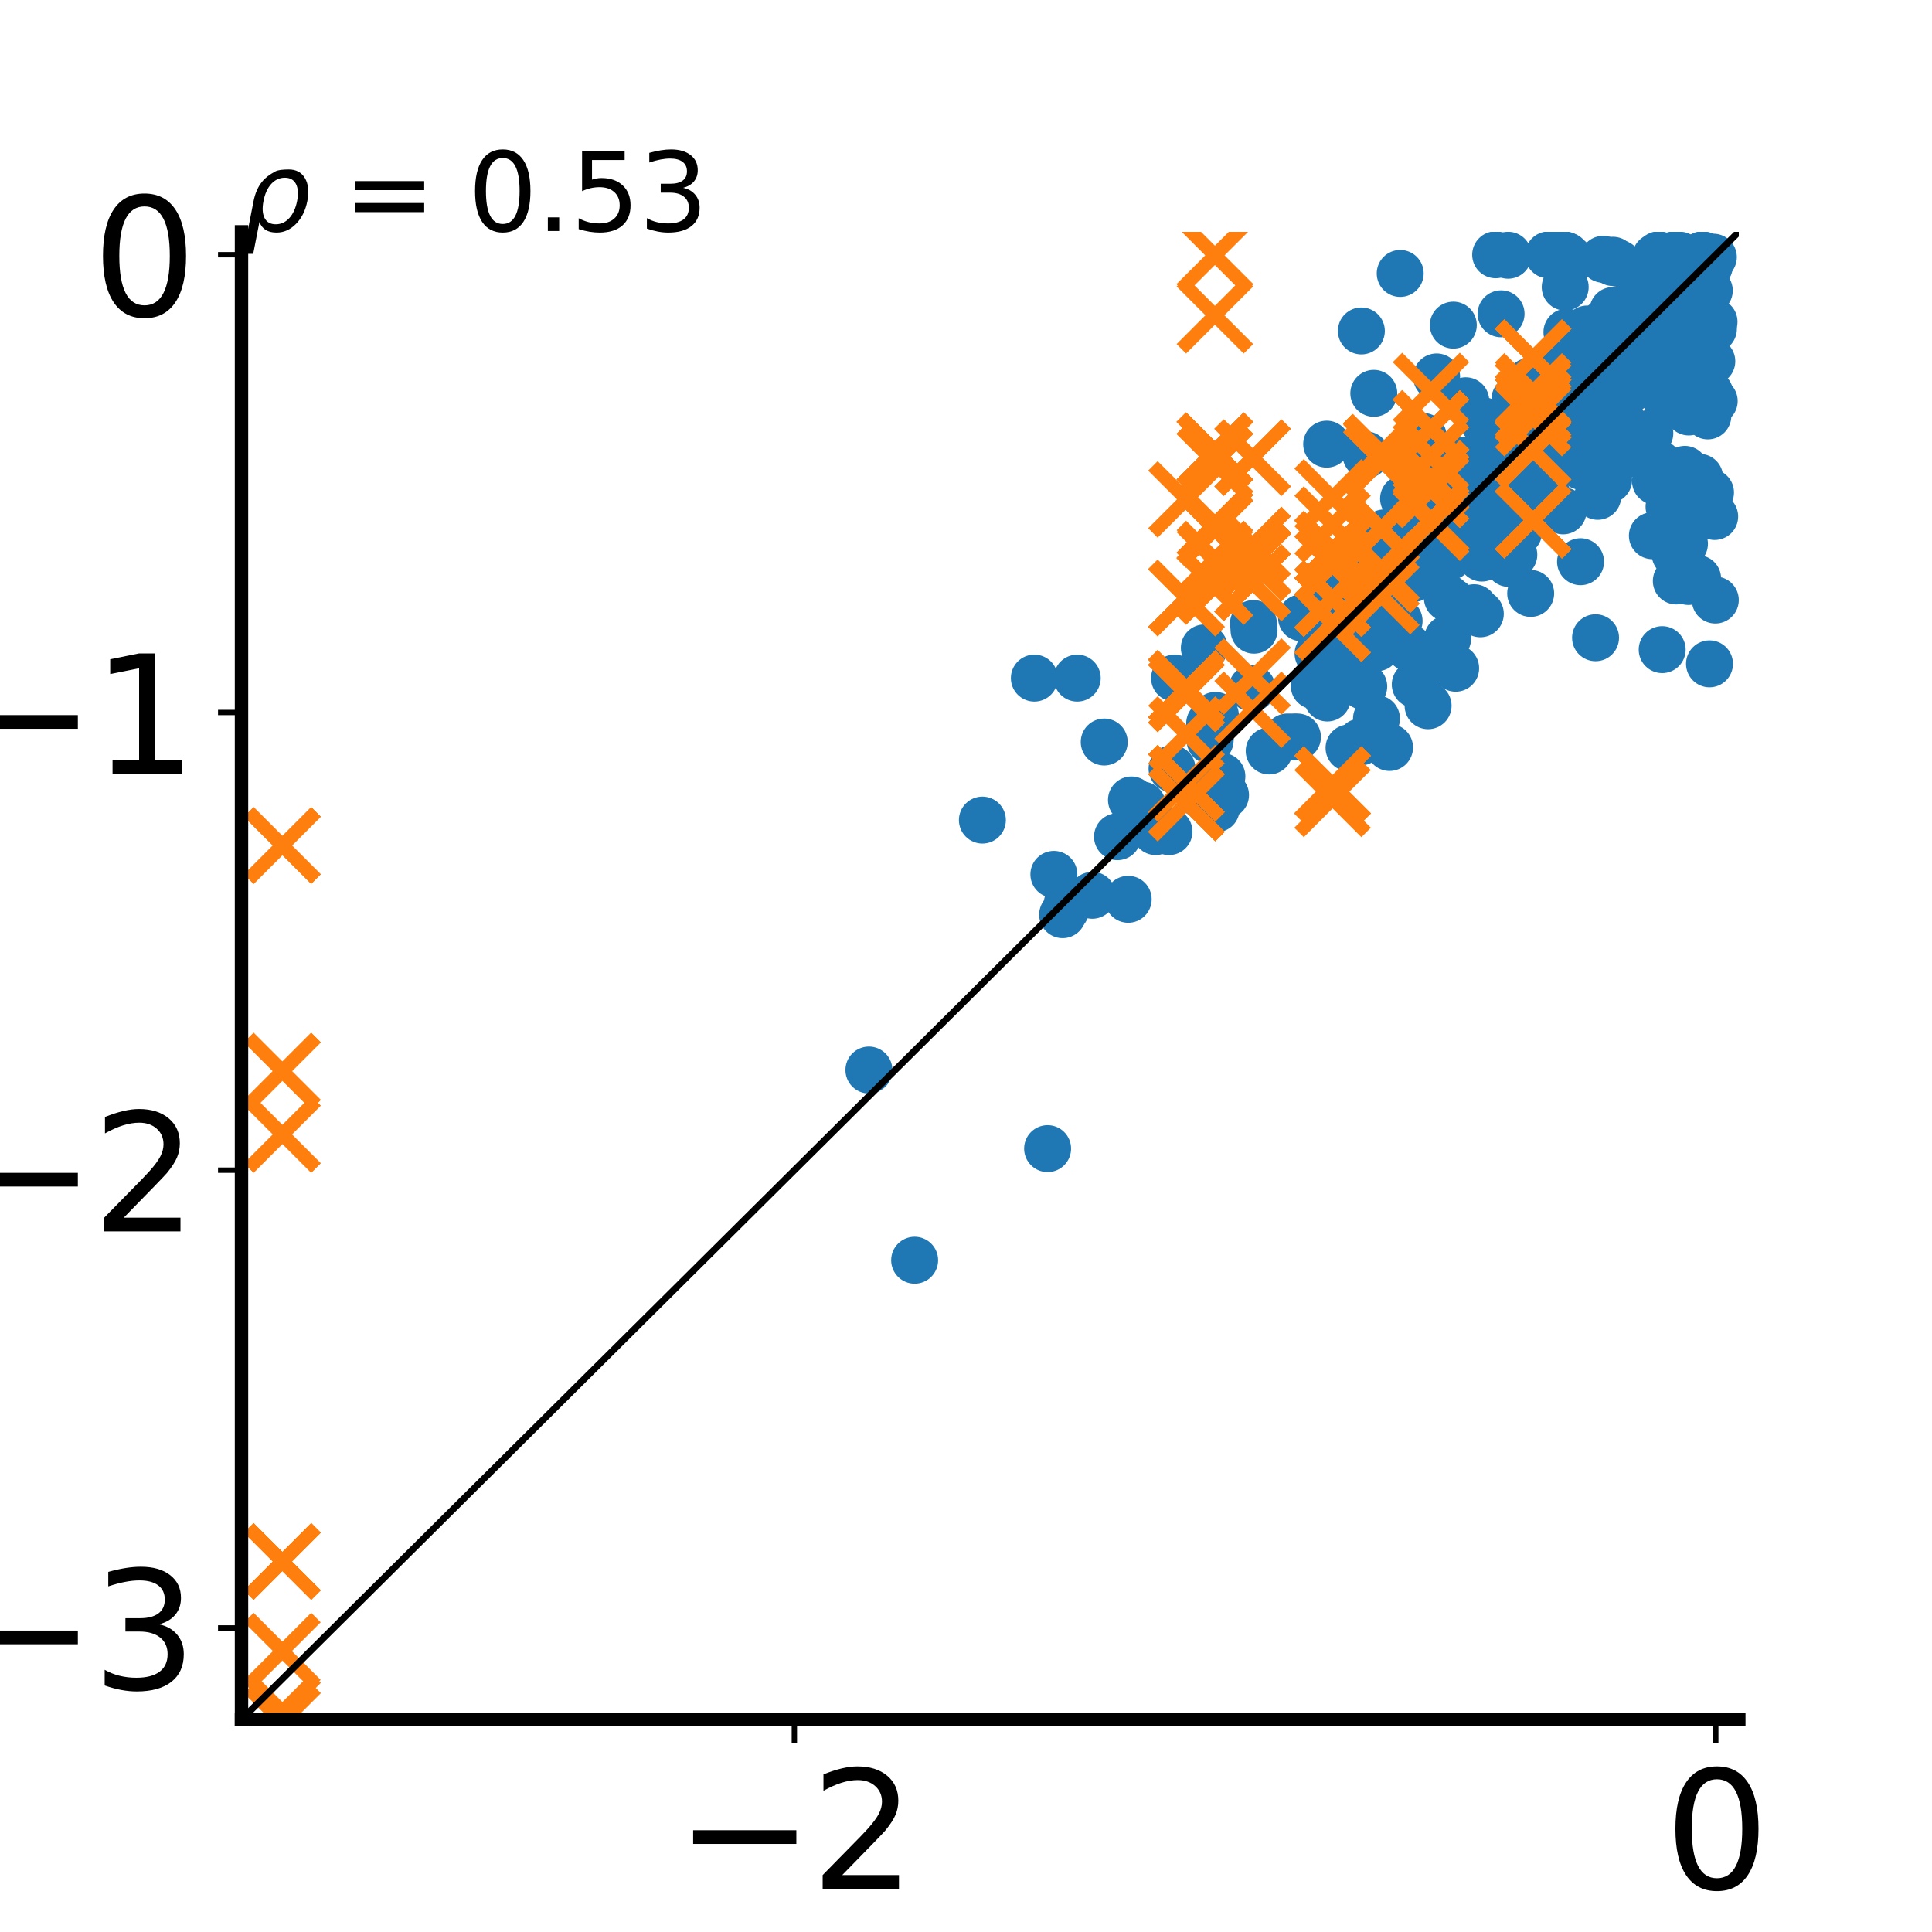 <?xml version="1.0" encoding="utf-8" standalone="no"?>
<!DOCTYPE svg PUBLIC "-//W3C//DTD SVG 1.1//EN"
  "http://www.w3.org/Graphics/SVG/1.1/DTD/svg11.dtd">
<svg xmlns:xlink="http://www.w3.org/1999/xlink" width="288pt" height="288pt" viewBox="0 0 288 288" xmlns="http://www.w3.org/2000/svg" version="1.1">
 <defs>
  <style type="text/css">*{stroke-linejoin: round; stroke-linecap: butt}</style>
 </defs>
 <g id="figure_1">
  <g id="patch_1">
   <path d="M 0 288 
L 288 288 
L 288 0 
L 0 0 
z
" style="fill: #ffffff"/>
  </g>
  <g id="axes_1">
   <g id="patch_2">
    <path d="M 36 256.32 
L 259.2 256.32 
L 259.2 34.56 
L 36 34.56 
z
" style="fill: #ffffff"/>
   </g>
   <g id="PathCollection_1">
    <defs>
     <path id="mc9c41aa701" d="M 0 3 
C 0.796 3 1.559 2.684 2.121 2.121 
C 2.684 1.559 3 0.796 3 0 
C 3 -0.796 2.684 -1.559 2.121 -2.121 
C 1.559 -2.684 0.796 -3 0 -3 
C -0.796 -3 -1.559 -2.684 -2.121 -2.121 
C -2.684 -1.559 -3 -0.796 -3 0 
C -3 0.796 -2.684 1.559 -2.121 2.121 
C -1.559 2.684 -0.796 3 0 3 
z
" style="stroke: #1f77b4"/>
    </defs>
    <g clip-path="url(#pef0eeccfad)">
     <use xlink:href="#mc9c41aa701" x="254.802" y="43.311" style="fill: #1f77b4; stroke: #1f77b4"/>
     <use xlink:href="#mc9c41aa701" x="231.624" y="57.975" style="fill: #1f77b4; stroke: #1f77b4"/>
     <use xlink:href="#mc9c41aa701" x="210.593" y="83.412" style="fill: #1f77b4; stroke: #1f77b4"/>
     <use xlink:href="#mc9c41aa701" x="252.28" y="43.002" style="fill: #1f77b4; stroke: #1f77b4"/>
     <use xlink:href="#mc9c41aa701" x="191.906" y="109.861" style="fill: #1f77b4; stroke: #1f77b4"/>
     <use xlink:href="#mc9c41aa701" x="202.937" y="49.336" style="fill: #1f77b4; stroke: #1f77b4"/>
     <use xlink:href="#mc9c41aa701" x="224.36" y="79.334" style="fill: #1f77b4; stroke: #1f77b4"/>
     <use xlink:href="#mc9c41aa701" x="241.268" y="39.258" style="fill: #1f77b4; stroke: #1f77b4"/>
     <use xlink:href="#mc9c41aa701" x="208.844" y="87.02" style="fill: #1f77b4; stroke: #1f77b4"/>
     <use xlink:href="#mc9c41aa701" x="244.453" y="41.908" style="fill: #1f77b4; stroke: #1f77b4"/>
     <use xlink:href="#mc9c41aa701" x="254.865" y="58.626" style="fill: #1f77b4; stroke: #1f77b4"/>
     <use xlink:href="#mc9c41aa701" x="251.248" y="76.18" style="fill: #1f77b4; stroke: #1f77b4"/>
     <use xlink:href="#mc9c41aa701" x="224.841" y="65.214" style="fill: #1f77b4; stroke: #1f77b4"/>
     <use xlink:href="#mc9c41aa701" x="245.583" y="51.953" style="fill: #1f77b4; stroke: #1f77b4"/>
     <use xlink:href="#mc9c41aa701" x="160.582" y="101.085" style="fill: #1f77b4; stroke: #1f77b4"/>
     <use xlink:href="#mc9c41aa701" x="224.293" y="73.577" style="fill: #1f77b4; stroke: #1f77b4"/>
     <use xlink:href="#mc9c41aa701" x="238.993" y="38.653" style="fill: #1f77b4; stroke: #1f77b4"/>
     <use xlink:href="#mc9c41aa701" x="253.237" y="54.294" style="fill: #1f77b4; stroke: #1f77b4"/>
     <use xlink:href="#mc9c41aa701" x="247.328" y="38.818" style="fill: #1f77b4; stroke: #1f77b4"/>
     <use xlink:href="#mc9c41aa701" x="229.749" y="65.248" style="fill: #1f77b4; stroke: #1f77b4"/>
     <use xlink:href="#mc9c41aa701" x="242.939" y="51.651" style="fill: #1f77b4; stroke: #1f77b4"/>
     <use xlink:href="#mc9c41aa701" x="202.772" y="87.907" style="fill: #1f77b4; stroke: #1f77b4"/>
     <use xlink:href="#mc9c41aa701" x="250.429" y="41.807" style="fill: #1f77b4; stroke: #1f77b4"/>
     <use xlink:href="#mc9c41aa701" x="247.04" y="48.323" style="fill: #1f77b4; stroke: #1f77b4"/>
     <use xlink:href="#mc9c41aa701" x="186.934" y="93.937" style="fill: #1f77b4; stroke: #1f77b4"/>
     <use xlink:href="#mc9c41aa701" x="218.497" y="59.742" style="fill: #1f77b4; stroke: #1f77b4"/>
     <use xlink:href="#mc9c41aa701" x="225.663" y="82.69" style="fill: #1f77b4; stroke: #1f77b4"/>
     <use xlink:href="#mc9c41aa701" x="174.715" y="114.579" style="fill: #1f77b4; stroke: #1f77b4"/>
     <use xlink:href="#mc9c41aa701" x="253.239" y="39.548" style="fill: #1f77b4; stroke: #1f77b4"/>
     <use xlink:href="#mc9c41aa701" x="248.976" y="44.183" style="fill: #1f77b4; stroke: #1f77b4"/>
     <use xlink:href="#mc9c41aa701" x="94.391" y="1192.845" style="fill: #1f77b4; stroke: #1f77b4"/>
     <use xlink:href="#mc9c41aa701" x="226.899" y="66.207" style="fill: #1f77b4; stroke: #1f77b4"/>
     <use xlink:href="#mc9c41aa701" x="228.389" y="72.257" style="fill: #1f77b4; stroke: #1f77b4"/>
     <use xlink:href="#mc9c41aa701" x="235.386" y="59.689" style="fill: #1f77b4; stroke: #1f77b4"/>
     <use xlink:href="#mc9c41aa701" x="226.374" y="79.334" style="fill: #1f77b4; stroke: #1f77b4"/>
     <use xlink:href="#mc9c41aa701" x="239.1" y="48.137" style="fill: #1f77b4; stroke: #1f77b4"/>
     <use xlink:href="#mc9c41aa701" x="216.992" y="99.612" style="fill: #1f77b4; stroke: #1f77b4"/>
     <use xlink:href="#mc9c41aa701" x="238.58" y="56.079" style="fill: #1f77b4; stroke: #1f77b4"/>
     <use xlink:href="#mc9c41aa701" x="240.423" y="64.853" style="fill: #1f77b4; stroke: #1f77b4"/>
     <use xlink:href="#mc9c41aa701" x="243.175" y="51.509" style="fill: #1f77b4; stroke: #1f77b4"/>
     <use xlink:href="#mc9c41aa701" x="246.732" y="45.206" style="fill: #1f77b4; stroke: #1f77b4"/>
     <use xlink:href="#mc9c41aa701" x="233.322" y="42.796" style="fill: #1f77b4; stroke: #1f77b4"/>
     <use xlink:href="#mc9c41aa701" x="204.791" y="58.633" style="fill: #1f77b4; stroke: #1f77b4"/>
     <use xlink:href="#mc9c41aa701" x="228.174" y="88.458" style="fill: #1f77b4; stroke: #1f77b4"/>
     <use xlink:href="#mc9c41aa701" x="196.481" y="97.437" style="fill: #1f77b4; stroke: #1f77b4"/>
     <use xlink:href="#mc9c41aa701" x="231.022" y="63.868" style="fill: #1f77b4; stroke: #1f77b4"/>
     <use xlink:href="#mc9c41aa701" x="238.275" y="53.371" style="fill: #1f77b4; stroke: #1f77b4"/>
     <use xlink:href="#mc9c41aa701" x="248.997" y="53.182" style="fill: #1f77b4; stroke: #1f77b4"/>
     <use xlink:href="#mc9c41aa701" x="228.422" y="75.93" style="fill: #1f77b4; stroke: #1f77b4"/>
     <use xlink:href="#mc9c41aa701" x="251.861" y="54.429" style="fill: #1f77b4; stroke: #1f77b4"/>
     <use xlink:href="#mc9c41aa701" x="179.528" y="96.584" style="fill: #1f77b4; stroke: #1f77b4"/>
     <use xlink:href="#mc9c41aa701" x="157.1" y="130.34" style="fill: #1f77b4; stroke: #1f77b4"/>
     <use xlink:href="#mc9c41aa701" x="253.851" y="47.277" style="fill: #1f77b4; stroke: #1f77b4"/>
     <use xlink:href="#mc9c41aa701" x="246.804" y="38.308" style="fill: #1f77b4; stroke: #1f77b4"/>
     <use xlink:href="#mc9c41aa701" x="249.885" y="86.604" style="fill: #1f77b4; stroke: #1f77b4"/>
     <use xlink:href="#mc9c41aa701" x="186.65" y="102.606" style="fill: #1f77b4; stroke: #1f77b4"/>
     <use xlink:href="#mc9c41aa701" x="228.421" y="74.762" style="fill: #1f77b4; stroke: #1f77b4"/>
     <use xlink:href="#mc9c41aa701" x="253.36" y="71.154" style="fill: #1f77b4; stroke: #1f77b4"/>
     <use xlink:href="#mc9c41aa701" x="240.087" y="49.761" style="fill: #1f77b4; stroke: #1f77b4"/>
     <use xlink:href="#mc9c41aa701" x="247.121" y="46.248" style="fill: #1f77b4; stroke: #1f77b4"/>
     <use xlink:href="#mc9c41aa701" x="237.463" y="61.756" style="fill: #1f77b4; stroke: #1f77b4"/>
     <use xlink:href="#mc9c41aa701" x="236.756" y="51.315" style="fill: #1f77b4; stroke: #1f77b4"/>
     <use xlink:href="#mc9c41aa701" x="249.256" y="46.913" style="fill: #1f77b4; stroke: #1f77b4"/>
     <use xlink:href="#mc9c41aa701" x="222.484" y="72.239" style="fill: #1f77b4; stroke: #1f77b4"/>
     <use xlink:href="#mc9c41aa701" x="216.59" y="68.422" style="fill: #1f77b4; stroke: #1f77b4"/>
     <use xlink:href="#mc9c41aa701" x="226.346" y="66.77" style="fill: #1f77b4; stroke: #1f77b4"/>
     <use xlink:href="#mc9c41aa701" x="219.678" y="70.47" style="fill: #1f77b4; stroke: #1f77b4"/>
     <use xlink:href="#mc9c41aa701" x="193.41" y="109.861" style="fill: #1f77b4; stroke: #1f77b4"/>
     <use xlink:href="#mc9c41aa701" x="241.993" y="63.354" style="fill: #1f77b4; stroke: #1f77b4"/>
     <use xlink:href="#mc9c41aa701" x="241.999" y="49.323" style="fill: #1f77b4; stroke: #1f77b4"/>
     <use xlink:href="#mc9c41aa701" x="239.926" y="50.59" style="fill: #1f77b4; stroke: #1f77b4"/>
     <use xlink:href="#mc9c41aa701" x="224.903" y="83.985" style="fill: #1f77b4; stroke: #1f77b4"/>
     <use xlink:href="#mc9c41aa701" x="202.795" y="110.612" style="fill: #1f77b4; stroke: #1f77b4"/>
     <use xlink:href="#mc9c41aa701" x="253.064" y="86.25" style="fill: #1f77b4; stroke: #1f77b4"/>
     <use xlink:href="#mc9c41aa701" x="237.076" y="62.84" style="fill: #1f77b4; stroke: #1f77b4"/>
     <use xlink:href="#mc9c41aa701" x="232.547" y="60.887" style="fill: #1f77b4; stroke: #1f77b4"/>
     <use xlink:href="#mc9c41aa701" x="251.235" y="75.958" style="fill: #1f77b4; stroke: #1f77b4"/>
     <use xlink:href="#mc9c41aa701" x="235.967" y="62.21" style="fill: #1f77b4; stroke: #1f77b4"/>
     <use xlink:href="#mc9c41aa701" x="243.642" y="65.949" style="fill: #1f77b4; stroke: #1f77b4"/>
     <use xlink:href="#mc9c41aa701" x="253.795" y="37.973" style="fill: #1f77b4; stroke: #1f77b4"/>
     <use xlink:href="#mc9c41aa701" x="221.237" y="72.912" style="fill: #1f77b4; stroke: #1f77b4"/>
     <use xlink:href="#mc9c41aa701" x="222.957" y="37.979" style="fill: #1f77b4; stroke: #1f77b4"/>
     <use xlink:href="#mc9c41aa701" x="236.427" y="54.666" style="fill: #1f77b4; stroke: #1f77b4"/>
     <use xlink:href="#mc9c41aa701" x="224.847" y="70.671" style="fill: #1f77b4; stroke: #1f77b4"/>
     <use xlink:href="#mc9c41aa701" x="223.411" y="67.233" style="fill: #1f77b4; stroke: #1f77b4"/>
     <use xlink:href="#mc9c41aa701" x="220.452" y="69.757" style="fill: #1f77b4; stroke: #1f77b4"/>
     <use xlink:href="#mc9c41aa701" x="195.909" y="102.227" style="fill: #1f77b4; stroke: #1f77b4"/>
     <use xlink:href="#mc9c41aa701" x="197.861" y="104.05" style="fill: #1f77b4; stroke: #1f77b4"/>
     <use xlink:href="#mc9c41aa701" x="202.539" y="86.049" style="fill: #1f77b4; stroke: #1f77b4"/>
     <use xlink:href="#mc9c41aa701" x="249.313" y="42.701" style="fill: #1f77b4; stroke: #1f77b4"/>
     <use xlink:href="#mc9c41aa701" x="236.103" y="62.879" style="fill: #1f77b4; stroke: #1f77b4"/>
     <use xlink:href="#mc9c41aa701" x="198.422" y="99.394" style="fill: #1f77b4; stroke: #1f77b4"/>
     <use xlink:href="#mc9c41aa701" x="181.296" y="120.57" style="fill: #1f77b4; stroke: #1f77b4"/>
     <use xlink:href="#mc9c41aa701" x="254.053" y="38.623" style="fill: #1f77b4; stroke: #1f77b4"/>
     <use xlink:href="#mc9c41aa701" x="208.564" y="92.56" style="fill: #1f77b4; stroke: #1f77b4"/>
     <use xlink:href="#mc9c41aa701" x="207.14" y="111.424" style="fill: #1f77b4; stroke: #1f77b4"/>
     <use xlink:href="#mc9c41aa701" x="249.459" y="74.902" style="fill: #1f77b4; stroke: #1f77b4"/>
     <use xlink:href="#mc9c41aa701" x="221.823" y="76.716" style="fill: #1f77b4; stroke: #1f77b4"/>
     <use xlink:href="#mc9c41aa701" x="199.455" y="96.768" style="fill: #1f77b4; stroke: #1f77b4"/>
     <use xlink:href="#mc9c41aa701" x="238.186" y="58.933" style="fill: #1f77b4; stroke: #1f77b4"/>
     <use xlink:href="#mc9c41aa701" x="154.189" y="101.085" style="fill: #1f77b4; stroke: #1f77b4"/>
     <use xlink:href="#mc9c41aa701" x="238.781" y="59.935" style="fill: #1f77b4; stroke: #1f77b4"/>
     <use xlink:href="#mc9c41aa701" x="240.851" y="62.254" style="fill: #1f77b4; stroke: #1f77b4"/>
     <use xlink:href="#mc9c41aa701" x="255.509" y="47.965" style="fill: #1f77b4; stroke: #1f77b4"/>
     <use xlink:href="#mc9c41aa701" x="251.738" y="61.415" style="fill: #1f77b4; stroke: #1f77b4"/>
     <use xlink:href="#mc9c41aa701" x="247.279" y="37.973" style="fill: #1f77b4; stroke: #1f77b4"/>
     <use xlink:href="#mc9c41aa701" x="247.779" y="96.839" style="fill: #1f77b4; stroke: #1f77b4"/>
     <use xlink:href="#mc9c41aa701" x="240.51" y="65.459" style="fill: #1f77b4; stroke: #1f77b4"/>
     <use xlink:href="#mc9c41aa701" x="199.228" y="88.718" style="fill: #1f77b4; stroke: #1f77b4"/>
     <use xlink:href="#mc9c41aa701" x="238.455" y="72.117" style="fill: #1f77b4; stroke: #1f77b4"/>
     <use xlink:href="#mc9c41aa701" x="212.069" y="66.998" style="fill: #1f77b4; stroke: #1f77b4"/>
     <use xlink:href="#mc9c41aa701" x="250.393" y="38.037" style="fill: #1f77b4; stroke: #1f77b4"/>
     <use xlink:href="#mc9c41aa701" x="254.008" y="39.36" style="fill: #1f77b4; stroke: #1f77b4"/>
     <use xlink:href="#mc9c41aa701" x="166.584" y="124.725" style="fill: #1f77b4; stroke: #1f77b4"/>
     <use xlink:href="#mc9c41aa701" x="210.971" y="102.039" style="fill: #1f77b4; stroke: #1f77b4"/>
     <use xlink:href="#mc9c41aa701" x="252.03" y="55.915" style="fill: #1f77b4; stroke: #1f77b4"/>
     <use xlink:href="#mc9c41aa701" x="222.939" y="67.133" style="fill: #1f77b4; stroke: #1f77b4"/>
     <use xlink:href="#mc9c41aa701" x="254.02" y="40.316" style="fill: #1f77b4; stroke: #1f77b4"/>
     <use xlink:href="#mc9c41aa701" x="204.657" y="91.422" style="fill: #1f77b4; stroke: #1f77b4"/>
     <use xlink:href="#mc9c41aa701" x="253.394" y="50.767" style="fill: #1f77b4; stroke: #1f77b4"/>
     <use xlink:href="#mc9c41aa701" x="129.528" y="159.507" style="fill: #1f77b4; stroke: #1f77b4"/>
     <use xlink:href="#mc9c41aa701" x="168.179" y="134.057" style="fill: #1f77b4; stroke: #1f77b4"/>
     <use xlink:href="#mc9c41aa701" x="251.038" y="55.498" style="fill: #1f77b4; stroke: #1f77b4"/>
     <use xlink:href="#mc9c41aa701" x="220.669" y="91.497" style="fill: #1f77b4; stroke: #1f77b4"/>
     <use xlink:href="#mc9c41aa701" x="250.135" y="43.148" style="fill: #1f77b4; stroke: #1f77b4"/>
     <use xlink:href="#mc9c41aa701" x="226.65" y="65.656" style="fill: #1f77b4; stroke: #1f77b4"/>
     <use xlink:href="#mc9c41aa701" x="233.498" y="52.419" style="fill: #1f77b4; stroke: #1f77b4"/>
     <use xlink:href="#mc9c41aa701" x="223.128" y="72.571" style="fill: #1f77b4; stroke: #1f77b4"/>
     <use xlink:href="#mc9c41aa701" x="156.165" y="171.223" style="fill: #1f77b4; stroke: #1f77b4"/>
     <use xlink:href="#mc9c41aa701" x="182.689" y="118.517" style="fill: #1f77b4; stroke: #1f77b4"/>
     <use xlink:href="#mc9c41aa701" x="251.57" y="44.499" style="fill: #1f77b4; stroke: #1f77b4"/>
     <use xlink:href="#mc9c41aa701" x="250.894" y="48.021" style="fill: #1f77b4; stroke: #1f77b4"/>
     <use xlink:href="#mc9c41aa701" x="253.627" y="44.528" style="fill: #1f77b4; stroke: #1f77b4"/>
     <use xlink:href="#mc9c41aa701" x="226.515" y="65.322" style="fill: #1f77b4; stroke: #1f77b4"/>
     <use xlink:href="#mc9c41aa701" x="233.619" y="58.16" style="fill: #1f77b4; stroke: #1f77b4"/>
     <use xlink:href="#mc9c41aa701" x="252.556" y="40.52" style="fill: #1f77b4; stroke: #1f77b4"/>
     <use xlink:href="#mc9c41aa701" x="216.644" y="48.467" style="fill: #1f77b4; stroke: #1f77b4"/>
     <use xlink:href="#mc9c41aa701" x="162.83" y="133.46" style="fill: #1f77b4; stroke: #1f77b4"/>
     <use xlink:href="#mc9c41aa701" x="248.132" y="59.11" style="fill: #1f77b4; stroke: #1f77b4"/>
     <use xlink:href="#mc9c41aa701" x="164.605" y="110.612" style="fill: #1f77b4; stroke: #1f77b4"/>
     <use xlink:href="#mc9c41aa701" x="251.156" y="69.967" style="fill: #1f77b4; stroke: #1f77b4"/>
     <use xlink:href="#mc9c41aa701" x="247.288" y="69.137" style="fill: #1f77b4; stroke: #1f77b4"/>
     <use xlink:href="#mc9c41aa701" x="255.7" y="89.447" style="fill: #1f77b4; stroke: #1f77b4"/>
     <use xlink:href="#mc9c41aa701" x="236.594" y="49.046" style="fill: #1f77b4; stroke: #1f77b4"/>
     <use xlink:href="#mc9c41aa701" x="212.156" y="65.059" style="fill: #1f77b4; stroke: #1f77b4"/>
     <use xlink:href="#mc9c41aa701" x="251.101" y="81.058" style="fill: #1f77b4; stroke: #1f77b4"/>
     <use xlink:href="#mc9c41aa701" x="204.27" y="109.861" style="fill: #1f77b4; stroke: #1f77b4"/>
     <use xlink:href="#mc9c41aa701" x="235.947" y="53.874" style="fill: #1f77b4; stroke: #1f77b4"/>
     <use xlink:href="#mc9c41aa701" x="238.137" y="59.614" style="fill: #1f77b4; stroke: #1f77b4"/>
     <use xlink:href="#mc9c41aa701" x="222.049" y="74.854" style="fill: #1f77b4; stroke: #1f77b4"/>
     <use xlink:href="#mc9c41aa701" x="211.397" y="79.538" style="fill: #1f77b4; stroke: #1f77b4"/>
     <use xlink:href="#mc9c41aa701" x="227.153" y="71.271" style="fill: #1f77b4; stroke: #1f77b4"/>
     <use xlink:href="#mc9c41aa701" x="198.193" y="96.304" style="fill: #1f77b4; stroke: #1f77b4"/>
     <use xlink:href="#mc9c41aa701" x="174.261" y="123.966" style="fill: #1f77b4; stroke: #1f77b4"/>
     <use xlink:href="#mc9c41aa701" x="220.928" y="68.42" style="fill: #1f77b4; stroke: #1f77b4"/>
     <use xlink:href="#mc9c41aa701" x="228.218" y="67.897" style="fill: #1f77b4; stroke: #1f77b4"/>
     <use xlink:href="#mc9c41aa701" x="250.082" y="42.456" style="fill: #1f77b4; stroke: #1f77b4"/>
     <use xlink:href="#mc9c41aa701" x="232.011" y="58.071" style="fill: #1f77b4; stroke: #1f77b4"/>
     <use xlink:href="#mc9c41aa701" x="239.597" y="56.003" style="fill: #1f77b4; stroke: #1f77b4"/>
     <use xlink:href="#mc9c41aa701" x="255.415" y="49.037" style="fill: #1f77b4; stroke: #1f77b4"/>
     <use xlink:href="#mc9c41aa701" x="223.763" y="46.779" style="fill: #1f77b4; stroke: #1f77b4"/>
     <use xlink:href="#mc9c41aa701" x="254.459" y="40.406" style="fill: #1f77b4; stroke: #1f77b4"/>
     <use xlink:href="#mc9c41aa701" x="219.744" y="90.59" style="fill: #1f77b4; stroke: #1f77b4"/>
     <use xlink:href="#mc9c41aa701" x="254.8" y="39.691" style="fill: #1f77b4; stroke: #1f77b4"/>
     <use xlink:href="#mc9c41aa701" x="158.872" y="135.587" style="fill: #1f77b4; stroke: #1f77b4"/>
     <use xlink:href="#mc9c41aa701" x="234.122" y="38.703" style="fill: #1f77b4; stroke: #1f77b4"/>
     <use xlink:href="#mc9c41aa701" x="196.388" y="102.097" style="fill: #1f77b4; stroke: #1f77b4"/>
     <use xlink:href="#mc9c41aa701" x="246.317" y="79.858" style="fill: #1f77b4; stroke: #1f77b4"/>
     <use xlink:href="#mc9c41aa701" x="224.118" y="78.36" style="fill: #1f77b4; stroke: #1f77b4"/>
     <use xlink:href="#mc9c41aa701" x="251.84" y="51.957" style="fill: #1f77b4; stroke: #1f77b4"/>
     <use xlink:href="#mc9c41aa701" x="215.261" y="82.258" style="fill: #1f77b4; stroke: #1f77b4"/>
     <use xlink:href="#mc9c41aa701" x="222.899" y="81.527" style="fill: #1f77b4; stroke: #1f77b4"/>
     <use xlink:href="#mc9c41aa701" x="192.802" y="109.861" style="fill: #1f77b4; stroke: #1f77b4"/>
     <use xlink:href="#mc9c41aa701" x="217.73" y="71.008" style="fill: #1f77b4; stroke: #1f77b4"/>
     <use xlink:href="#mc9c41aa701" x="243.138" y="47.645" style="fill: #1f77b4; stroke: #1f77b4"/>
     <use xlink:href="#mc9c41aa701" x="233.084" y="56.567" style="fill: #1f77b4; stroke: #1f77b4"/>
     <use xlink:href="#mc9c41aa701" x="215.167" y="74.104" style="fill: #1f77b4; stroke: #1f77b4"/>
     <use xlink:href="#mc9c41aa701" x="158.405" y="136.349" style="fill: #1f77b4; stroke: #1f77b4"/>
     <use xlink:href="#mc9c41aa701" x="214.155" y="56.189" style="fill: #1f77b4; stroke: #1f77b4"/>
     <use xlink:href="#mc9c41aa701" x="224.57" y="67.766" style="fill: #1f77b4; stroke: #1f77b4"/>
     <use xlink:href="#mc9c41aa701" x="249.49" y="40.121" style="fill: #1f77b4; stroke: #1f77b4"/>
     <use xlink:href="#mc9c41aa701" x="242.696" y="58.26" style="fill: #1f77b4; stroke: #1f77b4"/>
     <use xlink:href="#mc9c41aa701" x="226.806" y="63.99" style="fill: #1f77b4; stroke: #1f77b4"/>
     <use xlink:href="#mc9c41aa701" x="254.833" y="98.956" style="fill: #1f77b4; stroke: #1f77b4"/>
     <use xlink:href="#mc9c41aa701" x="209.484" y="84.865" style="fill: #1f77b4; stroke: #1f77b4"/>
     <use xlink:href="#mc9c41aa701" x="235.668" y="63.736" style="fill: #1f77b4; stroke: #1f77b4"/>
     <use xlink:href="#mc9c41aa701" x="242.087" y="67.872" style="fill: #1f77b4; stroke: #1f77b4"/>
     <use xlink:href="#mc9c41aa701" x="246.885" y="47.275" style="fill: #1f77b4; stroke: #1f77b4"/>
     <use xlink:href="#mc9c41aa701" x="231.462" y="65.623" style="fill: #1f77b4; stroke: #1f77b4"/>
     <use xlink:href="#mc9c41aa701" x="238.123" y="49.853" style="fill: #1f77b4; stroke: #1f77b4"/>
     <use xlink:href="#mc9c41aa701" x="220.893" y="83.193" style="fill: #1f77b4; stroke: #1f77b4"/>
     <use xlink:href="#mc9c41aa701" x="202.407" y="86.011" style="fill: #1f77b4; stroke: #1f77b4"/>
     <use xlink:href="#mc9c41aa701" x="206.341" y="79.438" style="fill: #1f77b4; stroke: #1f77b4"/>
     <use xlink:href="#mc9c41aa701" x="212.103" y="77.684" style="fill: #1f77b4; stroke: #1f77b4"/>
     <use xlink:href="#mc9c41aa701" x="212.93" y="80.223" style="fill: #1f77b4; stroke: #1f77b4"/>
     <use xlink:href="#mc9c41aa701" x="241.696" y="62.563" style="fill: #1f77b4; stroke: #1f77b4"/>
     <use xlink:href="#mc9c41aa701" x="249.281" y="57.963" style="fill: #1f77b4; stroke: #1f77b4"/>
     <use xlink:href="#mc9c41aa701" x="240.949" y="52.322" style="fill: #1f77b4; stroke: #1f77b4"/>
     <use xlink:href="#mc9c41aa701" x="222.781" y="66.824" style="fill: #1f77b4; stroke: #1f77b4"/>
     <use xlink:href="#mc9c41aa701" x="224.811" y="38.05" style="fill: #1f77b4; stroke: #1f77b4"/>
     <use xlink:href="#mc9c41aa701" x="233.427" y="54.844" style="fill: #1f77b4; stroke: #1f77b4"/>
     <use xlink:href="#mc9c41aa701" x="255.177" y="53.854" style="fill: #1f77b4; stroke: #1f77b4"/>
     <use xlink:href="#mc9c41aa701" x="226.804" y="66.092" style="fill: #1f77b4; stroke: #1f77b4"/>
     <use xlink:href="#mc9c41aa701" x="252.056" y="41.913" style="fill: #1f77b4; stroke: #1f77b4"/>
     <use xlink:href="#mc9c41aa701" x="203.292" y="102.324" style="fill: #1f77b4; stroke: #1f77b4"/>
     <use xlink:href="#mc9c41aa701" x="175.087" y="101.085" style="fill: #1f77b4; stroke: #1f77b4"/>
     <use xlink:href="#mc9c41aa701" x="250.273" y="41.844" style="fill: #1f77b4; stroke: #1f77b4"/>
     <use xlink:href="#mc9c41aa701" x="237.388" y="67.957" style="fill: #1f77b4; stroke: #1f77b4"/>
     <use xlink:href="#mc9c41aa701" x="233.952" y="58.677" style="fill: #1f77b4; stroke: #1f77b4"/>
     <use xlink:href="#mc9c41aa701" x="254.332" y="59.13" style="fill: #1f77b4; stroke: #1f77b4"/>
     <use xlink:href="#mc9c41aa701" x="207.575" y="81.036" style="fill: #1f77b4; stroke: #1f77b4"/>
     <use xlink:href="#mc9c41aa701" x="253.048" y="42.368" style="fill: #1f77b4; stroke: #1f77b4"/>
     <use xlink:href="#mc9c41aa701" x="214.247" y="82.378" style="fill: #1f77b4; stroke: #1f77b4"/>
     <use xlink:href="#mc9c41aa701" x="240.434" y="38.796" style="fill: #1f77b4; stroke: #1f77b4"/>
     <use xlink:href="#mc9c41aa701" x="170.28" y="120.003" style="fill: #1f77b4; stroke: #1f77b4"/>
     <use xlink:href="#mc9c41aa701" x="246.784" y="71.742" style="fill: #1f77b4; stroke: #1f77b4"/>
     <use xlink:href="#mc9c41aa701" x="231.722" y="55.967" style="fill: #1f77b4; stroke: #1f77b4"/>
     <use xlink:href="#mc9c41aa701" x="217.339" y="76.42" style="fill: #1f77b4; stroke: #1f77b4"/>
     <use xlink:href="#mc9c41aa701" x="240.375" y="52.064" style="fill: #1f77b4; stroke: #1f77b4"/>
     <use xlink:href="#mc9c41aa701" x="196.87" y="96.562" style="fill: #1f77b4; stroke: #1f77b4"/>
     <use xlink:href="#mc9c41aa701" x="229.824" y="62.648" style="fill: #1f77b4; stroke: #1f77b4"/>
     <use xlink:href="#mc9c41aa701" x="213.185" y="98.323" style="fill: #1f77b4; stroke: #1f77b4"/>
     <use xlink:href="#mc9c41aa701" x="239.902" y="66.01" style="fill: #1f77b4; stroke: #1f77b4"/>
     <use xlink:href="#mc9c41aa701" x="200.141" y="94.662" style="fill: #1f77b4; stroke: #1f77b4"/>
     <use xlink:href="#mc9c41aa701" x="231.764" y="37.972" style="fill: #1f77b4; stroke: #1f77b4"/>
     <use xlink:href="#mc9c41aa701" x="168.666" y="119.248" style="fill: #1f77b4; stroke: #1f77b4"/>
     <use xlink:href="#mc9c41aa701" x="229.373" y="62.827" style="fill: #1f77b4; stroke: #1f77b4"/>
     <use xlink:href="#mc9c41aa701" x="230.503" y="62.99" style="fill: #1f77b4; stroke: #1f77b4"/>
     <use xlink:href="#mc9c41aa701" x="253.052" y="46.958" style="fill: #1f77b4; stroke: #1f77b4"/>
     <use xlink:href="#mc9c41aa701" x="205.238" y="96.562" style="fill: #1f77b4; stroke: #1f77b4"/>
     <use xlink:href="#mc9c41aa701" x="233.482" y="38.113" style="fill: #1f77b4; stroke: #1f77b4"/>
     <use xlink:href="#mc9c41aa701" x="136.344" y="187.859" style="fill: #1f77b4; stroke: #1f77b4"/>
     <use xlink:href="#mc9c41aa701" x="180.393" y="110.393" style="fill: #1f77b4; stroke: #1f77b4"/>
     <use xlink:href="#mc9c41aa701" x="236.227" y="66.815" style="fill: #1f77b4; stroke: #1f77b4"/>
     <use xlink:href="#mc9c41aa701" x="237.846" y="95.066" style="fill: #1f77b4; stroke: #1f77b4"/>
     <use xlink:href="#mc9c41aa701" x="222.708" y="69.971" style="fill: #1f77b4; stroke: #1f77b4"/>
     <use xlink:href="#mc9c41aa701" x="99.614" y="265.346" style="fill: #1f77b4; stroke: #1f77b4"/>
     <use xlink:href="#mc9c41aa701" x="181.179" y="106.643" style="fill: #1f77b4; stroke: #1f77b4"/>
     <use xlink:href="#mc9c41aa701" x="208.814" y="81.286" style="fill: #1f77b4; stroke: #1f77b4"/>
     <use xlink:href="#mc9c41aa701" x="227.979" y="56.857" style="fill: #1f77b4; stroke: #1f77b4"/>
     <use xlink:href="#mc9c41aa701" x="243.671" y="54.978" style="fill: #1f77b4; stroke: #1f77b4"/>
     <use xlink:href="#mc9c41aa701" x="243.809" y="51.687" style="fill: #1f77b4; stroke: #1f77b4"/>
     <use xlink:href="#mc9c41aa701" x="212.087" y="84.273" style="fill: #1f77b4; stroke: #1f77b4"/>
     <use xlink:href="#mc9c41aa701" x="251.691" y="86.68" style="fill: #1f77b4; stroke: #1f77b4"/>
     <use xlink:href="#mc9c41aa701" x="232.817" y="67.798" style="fill: #1f77b4; stroke: #1f77b4"/>
     <use xlink:href="#mc9c41aa701" x="230.246" y="67.942" style="fill: #1f77b4; stroke: #1f77b4"/>
     <use xlink:href="#mc9c41aa701" x="231.249" y="63.467" style="fill: #1f77b4; stroke: #1f77b4"/>
     <use xlink:href="#mc9c41aa701" x="210.653" y="86.244" style="fill: #1f77b4; stroke: #1f77b4"/>
     <use xlink:href="#mc9c41aa701" x="237.995" y="57.191" style="fill: #1f77b4; stroke: #1f77b4"/>
     <use xlink:href="#mc9c41aa701" x="240.439" y="39.138" style="fill: #1f77b4; stroke: #1f77b4"/>
     <use xlink:href="#mc9c41aa701" x="208.727" y="40.762" style="fill: #1f77b4; stroke: #1f77b4"/>
     <use xlink:href="#mc9c41aa701" x="230.457" y="70.734" style="fill: #1f77b4; stroke: #1f77b4"/>
     <use xlink:href="#mc9c41aa701" x="200.229" y="101.208" style="fill: #1f77b4; stroke: #1f77b4"/>
     <use xlink:href="#mc9c41aa701" x="232.76" y="53.032" style="fill: #1f77b4; stroke: #1f77b4"/>
     <use xlink:href="#mc9c41aa701" x="234.542" y="61.599" style="fill: #1f77b4; stroke: #1f77b4"/>
     <use xlink:href="#mc9c41aa701" x="233.01" y="76.153" style="fill: #1f77b4; stroke: #1f77b4"/>
     <use xlink:href="#mc9c41aa701" x="242.717" y="49.514" style="fill: #1f77b4; stroke: #1f77b4"/>
     <use xlink:href="#mc9c41aa701" x="212.309" y="81.082" style="fill: #1f77b4; stroke: #1f77b4"/>
     <use xlink:href="#mc9c41aa701" x="239.798" y="71.529" style="fill: #1f77b4; stroke: #1f77b4"/>
     <use xlink:href="#mc9c41aa701" x="201.1" y="111.494" style="fill: #1f77b4; stroke: #1f77b4"/>
     <use xlink:href="#mc9c41aa701" x="216.712" y="78.421" style="fill: #1f77b4; stroke: #1f77b4"/>
     <use xlink:href="#mc9c41aa701" x="209.228" y="74.329" style="fill: #1f77b4; stroke: #1f77b4"/>
     <use xlink:href="#mc9c41aa701" x="230.761" y="74.133" style="fill: #1f77b4; stroke: #1f77b4"/>
     <use xlink:href="#mc9c41aa701" x="223.293" y="71.541" style="fill: #1f77b4; stroke: #1f77b4"/>
     <use xlink:href="#mc9c41aa701" x="248.799" y="75.543" style="fill: #1f77b4; stroke: #1f77b4"/>
     <use xlink:href="#mc9c41aa701" x="232.797" y="54.252" style="fill: #1f77b4; stroke: #1f77b4"/>
     <use xlink:href="#mc9c41aa701" x="203.63" y="67.808" style="fill: #1f77b4; stroke: #1f77b4"/>
     <use xlink:href="#mc9c41aa701" x="251.782" y="42.998" style="fill: #1f77b4; stroke: #1f77b4"/>
     <use xlink:href="#mc9c41aa701" x="232.382" y="57.805" style="fill: #1f77b4; stroke: #1f77b4"/>
     <use xlink:href="#mc9c41aa701" x="189.196" y="111.944" style="fill: #1f77b4; stroke: #1f77b4"/>
     <use xlink:href="#mc9c41aa701" x="210.038" y="96.562" style="fill: #1f77b4; stroke: #1f77b4"/>
     <use xlink:href="#mc9c41aa701" x="210.17" y="83.725" style="fill: #1f77b4; stroke: #1f77b4"/>
     <use xlink:href="#mc9c41aa701" x="213.446" y="78.805" style="fill: #1f77b4; stroke: #1f77b4"/>
     <use xlink:href="#mc9c41aa701" x="244.373" y="47.005" style="fill: #1f77b4; stroke: #1f77b4"/>
     <use xlink:href="#mc9c41aa701" x="247.171" y="70.96" style="fill: #1f77b4; stroke: #1f77b4"/>
     <use xlink:href="#mc9c41aa701" x="222.227" y="72.262" style="fill: #1f77b4; stroke: #1f77b4"/>
     <use xlink:href="#mc9c41aa701" x="238.173" y="73.986" style="fill: #1f77b4; stroke: #1f77b4"/>
     <use xlink:href="#mc9c41aa701" x="220.076" y="80.341" style="fill: #1f77b4; stroke: #1f77b4"/>
     <use xlink:href="#mc9c41aa701" x="243.422" y="64.527" style="fill: #1f77b4; stroke: #1f77b4"/>
     <use xlink:href="#mc9c41aa701" x="228.253" y="66.307" style="fill: #1f77b4; stroke: #1f77b4"/>
     <use xlink:href="#mc9c41aa701" x="212.185" y="99.566" style="fill: #1f77b4; stroke: #1f77b4"/>
     <use xlink:href="#mc9c41aa701" x="249.466" y="53.789" style="fill: #1f77b4; stroke: #1f77b4"/>
     <use xlink:href="#mc9c41aa701" x="225.827" y="59.512" style="fill: #1f77b4; stroke: #1f77b4"/>
     <use xlink:href="#mc9c41aa701" x="180.428" y="109.808" style="fill: #1f77b4; stroke: #1f77b4"/>
     <use xlink:href="#mc9c41aa701" x="178.879" y="118.374" style="fill: #1f77b4; stroke: #1f77b4"/>
     <use xlink:href="#mc9c41aa701" x="235.609" y="83.731" style="fill: #1f77b4; stroke: #1f77b4"/>
     <use xlink:href="#mc9c41aa701" x="215.761" y="89.136" style="fill: #1f77b4; stroke: #1f77b4"/>
     <use xlink:href="#mc9c41aa701" x="236.07" y="59.886" style="fill: #1f77b4; stroke: #1f77b4"/>
     <use xlink:href="#mc9c41aa701" x="207.484" y="83.808" style="fill: #1f77b4; stroke: #1f77b4"/>
     <use xlink:href="#mc9c41aa701" x="197.765" y="66.209" style="fill: #1f77b4; stroke: #1f77b4"/>
     <use xlink:href="#mc9c41aa701" x="215.798" y="95.192" style="fill: #1f77b4; stroke: #1f77b4"/>
     <use xlink:href="#mc9c41aa701" x="182.147" y="115.735" style="fill: #1f77b4; stroke: #1f77b4"/>
     <use xlink:href="#mc9c41aa701" x="203.416" y="85.388" style="fill: #1f77b4; stroke: #1f77b4"/>
     <use xlink:href="#mc9c41aa701" x="245.938" y="64.592" style="fill: #1f77b4; stroke: #1f77b4"/>
     <use xlink:href="#mc9c41aa701" x="216.044" y="83.001" style="fill: #1f77b4; stroke: #1f77b4"/>
     <use xlink:href="#mc9c41aa701" x="217.852" y="68.611" style="fill: #1f77b4; stroke: #1f77b4"/>
     <use xlink:href="#mc9c41aa701" x="240.442" y="46.288" style="fill: #1f77b4; stroke: #1f77b4"/>
     <use xlink:href="#mc9c41aa701" x="253.866" y="59.415" style="fill: #1f77b4; stroke: #1f77b4"/>
     <use xlink:href="#mc9c41aa701" x="218.029" y="78.233" style="fill: #1f77b4; stroke: #1f77b4"/>
     <use xlink:href="#mc9c41aa701" x="249.126" y="40.891" style="fill: #1f77b4; stroke: #1f77b4"/>
     <use xlink:href="#mc9c41aa701" x="242.29" y="49.352" style="fill: #1f77b4; stroke: #1f77b4"/>
     <use xlink:href="#mc9c41aa701" x="217.452" y="69.523" style="fill: #1f77b4; stroke: #1f77b4"/>
     <use xlink:href="#mc9c41aa701" x="240.177" y="64.214" style="fill: #1f77b4; stroke: #1f77b4"/>
     <use xlink:href="#mc9c41aa701" x="251.683" y="49.392" style="fill: #1f77b4; stroke: #1f77b4"/>
     <use xlink:href="#mc9c41aa701" x="216.474" y="89.695" style="fill: #1f77b4; stroke: #1f77b4"/>
     <use xlink:href="#mc9c41aa701" x="220.998" y="62.694" style="fill: #1f77b4; stroke: #1f77b4"/>
     <use xlink:href="#mc9c41aa701" x="249.713" y="82.609" style="fill: #1f77b4; stroke: #1f77b4"/>
     <use xlink:href="#mc9c41aa701" x="232.811" y="59.204" style="fill: #1f77b4; stroke: #1f77b4"/>
     <use xlink:href="#mc9c41aa701" x="254.586" y="62.002" style="fill: #1f77b4; stroke: #1f77b4"/>
     <use xlink:href="#mc9c41aa701" x="159.102" y="134.658" style="fill: #1f77b4; stroke: #1f77b4"/>
     <use xlink:href="#mc9c41aa701" x="236.819" y="60.112" style="fill: #1f77b4; stroke: #1f77b4"/>
     <use xlink:href="#mc9c41aa701" x="232.793" y="60.134" style="fill: #1f77b4; stroke: #1f77b4"/>
     <use xlink:href="#mc9c41aa701" x="198.399" y="91.754" style="fill: #1f77b4; stroke: #1f77b4"/>
     <use xlink:href="#mc9c41aa701" x="228.515" y="61.998" style="fill: #1f77b4; stroke: #1f77b4"/>
     <use xlink:href="#mc9c41aa701" x="186.852" y="92.947" style="fill: #1f77b4; stroke: #1f77b4"/>
     <use xlink:href="#mc9c41aa701" x="230.843" y="38.001" style="fill: #1f77b4; stroke: #1f77b4"/>
     <use xlink:href="#mc9c41aa701" x="254.983" y="73.411" style="fill: #1f77b4; stroke: #1f77b4"/>
     <use xlink:href="#mc9c41aa701" x="220.998" y="71.04" style="fill: #1f77b4; stroke: #1f77b4"/>
     <use xlink:href="#mc9c41aa701" x="255.536" y="59.784" style="fill: #1f77b4; stroke: #1f77b4"/>
     <use xlink:href="#mc9c41aa701" x="255.606" y="76.993" style="fill: #1f77b4; stroke: #1f77b4"/>
     <use xlink:href="#mc9c41aa701" x="239.583" y="50.715" style="fill: #1f77b4; stroke: #1f77b4"/>
     <use xlink:href="#mc9c41aa701" x="194.021" y="92.091" style="fill: #1f77b4; stroke: #1f77b4"/>
     <use xlink:href="#mc9c41aa701" x="250.052" y="44.413" style="fill: #1f77b4; stroke: #1f77b4"/>
     <use xlink:href="#mc9c41aa701" x="248.218" y="72.929" style="fill: #1f77b4; stroke: #1f77b4"/>
     <use xlink:href="#mc9c41aa701" x="146.444" y="122.248" style="fill: #1f77b4; stroke: #1f77b4"/>
     <use xlink:href="#mc9c41aa701" x="242.319" y="50.214" style="fill: #1f77b4; stroke: #1f77b4"/>
     <use xlink:href="#mc9c41aa701" x="244.298" y="65.055" style="fill: #1f77b4; stroke: #1f77b4"/>
     <use xlink:href="#mc9c41aa701" x="246.546" y="53.321" style="fill: #1f77b4; stroke: #1f77b4"/>
     <use xlink:href="#mc9c41aa701" x="205.193" y="107.126" style="fill: #1f77b4; stroke: #1f77b4"/>
     <use xlink:href="#mc9c41aa701" x="255.408" y="38.336" style="fill: #1f77b4; stroke: #1f77b4"/>
     <use xlink:href="#mc9c41aa701" x="252.103" y="55.955" style="fill: #1f77b4; stroke: #1f77b4"/>
     <use xlink:href="#mc9c41aa701" x="212.884" y="105.202" style="fill: #1f77b4; stroke: #1f77b4"/>
     <use xlink:href="#mc9c41aa701" x="233.135" y="37.973" style="fill: #1f77b4; stroke: #1f77b4"/>
     <use xlink:href="#mc9c41aa701" x="252.202" y="55.574" style="fill: #1f77b4; stroke: #1f77b4"/>
     <use xlink:href="#mc9c41aa701" x="234.781" y="50.127" style="fill: #1f77b4; stroke: #1f77b4"/>
     <use xlink:href="#mc9c41aa701" x="172.272" y="123.963" style="fill: #1f77b4; stroke: #1f77b4"/>
     <use xlink:href="#mc9c41aa701" x="237.989" y="51.276" style="fill: #1f77b4; stroke: #1f77b4"/>
     <use xlink:href="#mc9c41aa701" x="233.579" y="49.506" style="fill: #1f77b4; stroke: #1f77b4"/>
     <use xlink:href="#mc9c41aa701" x="251.303" y="45.647" style="fill: #1f77b4; stroke: #1f77b4"/>
     <use xlink:href="#mc9c41aa701" x="223.399" y="64.803" style="fill: #1f77b4; stroke: #1f77b4"/>
     <use xlink:href="#mc9c41aa701" x="180.323" y="107.833" style="fill: #1f77b4; stroke: #1f77b4"/>
     <use xlink:href="#mc9c41aa701" x="235.723" y="69.523" style="fill: #1f77b4; stroke: #1f77b4"/>
     <use xlink:href="#mc9c41aa701" x="249.624" y="37.976" style="fill: #1f77b4; stroke: #1f77b4"/>
     <use xlink:href="#mc9c41aa701" x="208.971" y="82.422" style="fill: #1f77b4; stroke: #1f77b4"/>
    </g>
   </g>
   <g id="PathCollection_2">
    <defs>
     <path id="m0e749a747b" d="M -5 5 
L 5 -5 
M -5 -5 
L 5 5 
" style="stroke: #ff7f0e; stroke-width: 2"/>
    </defs>
    <g clip-path="url(#pef0eeccfad)">
     <use xlink:href="#m0e749a747b" x="213.318" y="67.996" style="fill: #ff7f0e; stroke: #ff7f0e; stroke-width: 2"/>
     <use xlink:href="#m0e749a747b" x="205.926" y="84.793" style="fill: #ff7f0e; stroke: #ff7f0e; stroke-width: 2"/>
     <use xlink:href="#m0e749a747b" x="42.097" y="126.04" style="fill: #ff7f0e; stroke: #ff7f0e; stroke-width: 2"/>
     <use xlink:href="#m0e749a747b" x="205.926" y="84.793" style="fill: #ff7f0e; stroke: #ff7f0e; stroke-width: 2"/>
     <use xlink:href="#m0e749a747b" x="42.097" y="126.04" style="fill: #ff7f0e; stroke: #ff7f0e; stroke-width: 2"/>
     <use xlink:href="#m0e749a747b" x="228.541" y="53.308" style="fill: #ff7f0e; stroke: #ff7f0e; stroke-width: 2"/>
     <use xlink:href="#m0e749a747b" x="181.102" y="83.322" style="fill: #ff7f0e; stroke: #ff7f0e; stroke-width: 2"/>
     <use xlink:href="#m0e749a747b" x="198.647" y="92.963" style="fill: #ff7f0e; stroke: #ff7f0e; stroke-width: 2"/>
     <use xlink:href="#m0e749a747b" x="198.647" y="92.963" style="fill: #ff7f0e; stroke: #ff7f0e; stroke-width: 2"/>
     <use xlink:href="#m0e749a747b" x="186.722" y="105.799" style="fill: #ff7f0e; stroke: #ff7f0e; stroke-width: 2"/>
     <use xlink:href="#m0e749a747b" x="205.926" y="84.793" style="fill: #ff7f0e; stroke: #ff7f0e; stroke-width: 2"/>
     <use xlink:href="#m0e749a747b" x="42.097" y="126.04" style="fill: #ff7f0e; stroke: #ff7f0e; stroke-width: 2"/>
     <use xlink:href="#m0e749a747b" x="213.318" y="67.996" style="fill: #ff7f0e; stroke: #ff7f0e; stroke-width: 2"/>
     <use xlink:href="#m0e749a747b" x="228.541" y="53.308" style="fill: #ff7f0e; stroke: #ff7f0e; stroke-width: 2"/>
     <use xlink:href="#m0e749a747b" x="198.647" y="92.963" style="fill: #ff7f0e; stroke: #ff7f0e; stroke-width: 2"/>
     <use xlink:href="#m0e749a747b" x="228.541" y="53.308" style="fill: #ff7f0e; stroke: #ff7f0e; stroke-width: 2"/>
     <use xlink:href="#m0e749a747b" x="228.541" y="58.798" style="fill: #ff7f0e; stroke: #ff7f0e; stroke-width: 2"/>
     <use xlink:href="#m0e749a747b" x="42.097" y="256.686" style="fill: #ff7f0e; stroke: #ff7f0e; stroke-width: 2"/>
     <use xlink:href="#m0e749a747b" x="186.722" y="100.847" style="fill: #ff7f0e; stroke: #ff7f0e; stroke-width: 2"/>
     <use xlink:href="#m0e749a747b" x="42.097" y="256.686" style="fill: #ff7f0e; stroke: #ff7f0e; stroke-width: 2"/>
     <use xlink:href="#m0e749a747b" x="213.318" y="77.897" style="fill: #ff7f0e; stroke: #ff7f0e; stroke-width: 2"/>
     <use xlink:href="#m0e749a747b" x="198.647" y="78.197" style="fill: #ff7f0e; stroke: #ff7f0e; stroke-width: 2"/>
     <use xlink:href="#m0e749a747b" x="181.102" y="87.421" style="fill: #ff7f0e; stroke: #ff7f0e; stroke-width: 2"/>
     <use xlink:href="#m0e749a747b" x="176.861" y="109.495" style="fill: #ff7f0e; stroke: #ff7f0e; stroke-width: 2"/>
     <use xlink:href="#m0e749a747b" x="213.318" y="77.897" style="fill: #ff7f0e; stroke: #ff7f0e; stroke-width: 2"/>
     <use xlink:href="#m0e749a747b" x="181.102" y="78.924" style="fill: #ff7f0e; stroke: #ff7f0e; stroke-width: 2"/>
     <use xlink:href="#m0e749a747b" x="176.861" y="89.149" style="fill: #ff7f0e; stroke: #ff7f0e; stroke-width: 2"/>
     <use xlink:href="#m0e749a747b" x="42.097" y="232.768" style="fill: #ff7f0e; stroke: #ff7f0e; stroke-width: 2"/>
     <use xlink:href="#m0e749a747b" x="42.097" y="232.768" style="fill: #ff7f0e; stroke: #ff7f0e; stroke-width: 2"/>
     <use xlink:href="#m0e749a747b" x="42.097" y="232.768" style="fill: #ff7f0e; stroke: #ff7f0e; stroke-width: 2"/>
     <use xlink:href="#m0e749a747b" x="213.318" y="71.315" style="fill: #ff7f0e; stroke: #ff7f0e; stroke-width: 2"/>
     <use xlink:href="#m0e749a747b" x="186.722" y="83.887" style="fill: #ff7f0e; stroke: #ff7f0e; stroke-width: 2"/>
     <use xlink:href="#m0e749a747b" x="186.722" y="83.887" style="fill: #ff7f0e; stroke: #ff7f0e; stroke-width: 2"/>
     <use xlink:href="#m0e749a747b" x="186.722" y="83.887" style="fill: #ff7f0e; stroke: #ff7f0e; stroke-width: 2"/>
     <use xlink:href="#m0e749a747b" x="181.102" y="87.421" style="fill: #ff7f0e; stroke: #ff7f0e; stroke-width: 2"/>
     <use xlink:href="#m0e749a747b" x="205.926" y="78.797" style="fill: #ff7f0e; stroke: #ff7f0e; stroke-width: 2"/>
     <use xlink:href="#m0e749a747b" x="205.926" y="78.797" style="fill: #ff7f0e; stroke: #ff7f0e; stroke-width: 2"/>
     <use xlink:href="#m0e749a747b" x="213.318" y="71.315" style="fill: #ff7f0e; stroke: #ff7f0e; stroke-width: 2"/>
     <use xlink:href="#m0e749a747b" x="42.097" y="232.768" style="fill: #ff7f0e; stroke: #ff7f0e; stroke-width: 2"/>
     <use xlink:href="#m0e749a747b" x="213.318" y="71.315" style="fill: #ff7f0e; stroke: #ff7f0e; stroke-width: 2"/>
     <use xlink:href="#m0e749a747b" x="205.926" y="78.797" style="fill: #ff7f0e; stroke: #ff7f0e; stroke-width: 2"/>
     <use xlink:href="#m0e749a747b" x="228.541" y="60.481" style="fill: #ff7f0e; stroke: #ff7f0e; stroke-width: 2"/>
     <use xlink:href="#m0e749a747b" x="228.541" y="60.481" style="fill: #ff7f0e; stroke: #ff7f0e; stroke-width: 2"/>
     <use xlink:href="#m0e749a747b" x="205.926" y="78.797" style="fill: #ff7f0e; stroke: #ff7f0e; stroke-width: 2"/>
     <use xlink:href="#m0e749a747b" x="176.861" y="89.149" style="fill: #ff7f0e; stroke: #ff7f0e; stroke-width: 2"/>
     <use xlink:href="#m0e749a747b" x="228.541" y="58.798" style="fill: #ff7f0e; stroke: #ff7f0e; stroke-width: 2"/>
     <use xlink:href="#m0e749a747b" x="205.926" y="88.866" style="fill: #ff7f0e; stroke: #ff7f0e; stroke-width: 2"/>
     <use xlink:href="#m0e749a747b" x="176.861" y="116.749" style="fill: #ff7f0e; stroke: #ff7f0e; stroke-width: 2"/>
     <use xlink:href="#m0e749a747b" x="186.722" y="86.865" style="fill: #ff7f0e; stroke: #ff7f0e; stroke-width: 2"/>
     <use xlink:href="#m0e749a747b" x="181.102" y="78.924" style="fill: #ff7f0e; stroke: #ff7f0e; stroke-width: 2"/>
     <use xlink:href="#m0e749a747b" x="181.102" y="78.085" style="fill: #ff7f0e; stroke: #ff7f0e; stroke-width: 2"/>
     <use xlink:href="#m0e749a747b" x="186.722" y="83.887" style="fill: #ff7f0e; stroke: #ff7f0e; stroke-width: 2"/>
     <use xlink:href="#m0e749a747b" x="213.318" y="77.45" style="fill: #ff7f0e; stroke: #ff7f0e; stroke-width: 2"/>
     <use xlink:href="#m0e749a747b" x="213.318" y="71.315" style="fill: #ff7f0e; stroke: #ff7f0e; stroke-width: 2"/>
     <use xlink:href="#m0e749a747b" x="181.102" y="78.085" style="fill: #ff7f0e; stroke: #ff7f0e; stroke-width: 2"/>
     <use xlink:href="#m0e749a747b" x="205.926" y="85.677" style="fill: #ff7f0e; stroke: #ff7f0e; stroke-width: 2"/>
     <use xlink:href="#m0e749a747b" x="181.102" y="78.085" style="fill: #ff7f0e; stroke: #ff7f0e; stroke-width: 2"/>
     <use xlink:href="#m0e749a747b" x="228.541" y="60.909" style="fill: #ff7f0e; stroke: #ff7f0e; stroke-width: 2"/>
     <use xlink:href="#m0e749a747b" x="176.861" y="116.749" style="fill: #ff7f0e; stroke: #ff7f0e; stroke-width: 2"/>
     <use xlink:href="#m0e749a747b" x="228.541" y="60.909" style="fill: #ff7f0e; stroke: #ff7f0e; stroke-width: 2"/>
     <use xlink:href="#m0e749a747b" x="181.102" y="78.924" style="fill: #ff7f0e; stroke: #ff7f0e; stroke-width: 2"/>
     <use xlink:href="#m0e749a747b" x="176.861" y="116.749" style="fill: #ff7f0e; stroke: #ff7f0e; stroke-width: 2"/>
     <use xlink:href="#m0e749a747b" x="198.647" y="81.881" style="fill: #ff7f0e; stroke: #ff7f0e; stroke-width: 2"/>
     <use xlink:href="#m0e749a747b" x="213.318" y="77.45" style="fill: #ff7f0e; stroke: #ff7f0e; stroke-width: 2"/>
     <use xlink:href="#m0e749a747b" x="42.097" y="246.123" style="fill: #ff7f0e; stroke: #ff7f0e; stroke-width: 2"/>
     <use xlink:href="#m0e749a747b" x="198.647" y="89.225" style="fill: #ff7f0e; stroke: #ff7f0e; stroke-width: 2"/>
     <use xlink:href="#m0e749a747b" x="213.318" y="77.45" style="fill: #ff7f0e; stroke: #ff7f0e; stroke-width: 2"/>
     <use xlink:href="#m0e749a747b" x="205.926" y="67.43" style="fill: #ff7f0e; stroke: #ff7f0e; stroke-width: 2"/>
     <use xlink:href="#m0e749a747b" x="186.722" y="86.865" style="fill: #ff7f0e; stroke: #ff7f0e; stroke-width: 2"/>
     <use xlink:href="#m0e749a747b" x="198.647" y="89.225" style="fill: #ff7f0e; stroke: #ff7f0e; stroke-width: 2"/>
     <use xlink:href="#m0e749a747b" x="205.926" y="78.797" style="fill: #ff7f0e; stroke: #ff7f0e; stroke-width: 2"/>
     <use xlink:href="#m0e749a747b" x="228.541" y="60.909" style="fill: #ff7f0e; stroke: #ff7f0e; stroke-width: 2"/>
     <use xlink:href="#m0e749a747b" x="205.926" y="85.677" style="fill: #ff7f0e; stroke: #ff7f0e; stroke-width: 2"/>
     <use xlink:href="#m0e749a747b" x="186.722" y="83.713" style="fill: #ff7f0e; stroke: #ff7f0e; stroke-width: 2"/>
     <use xlink:href="#m0e749a747b" x="228.541" y="60.909" style="fill: #ff7f0e; stroke: #ff7f0e; stroke-width: 2"/>
     <use xlink:href="#m0e749a747b" x="213.318" y="77.45" style="fill: #ff7f0e; stroke: #ff7f0e; stroke-width: 2"/>
     <use xlink:href="#m0e749a747b" x="198.647" y="89.225" style="fill: #ff7f0e; stroke: #ff7f0e; stroke-width: 2"/>
     <use xlink:href="#m0e749a747b" x="186.722" y="86.865" style="fill: #ff7f0e; stroke: #ff7f0e; stroke-width: 2"/>
     <use xlink:href="#m0e749a747b" x="176.861" y="89.149" style="fill: #ff7f0e; stroke: #ff7f0e; stroke-width: 2"/>
     <use xlink:href="#m0e749a747b" x="181.102" y="38.069" style="fill: #ff7f0e; stroke: #ff7f0e; stroke-width: 2"/>
     <use xlink:href="#m0e749a747b" x="198.647" y="89.225" style="fill: #ff7f0e; stroke: #ff7f0e; stroke-width: 2"/>
     <use xlink:href="#m0e749a747b" x="198.647" y="81.881" style="fill: #ff7f0e; stroke: #ff7f0e; stroke-width: 2"/>
     <use xlink:href="#m0e749a747b" x="181.102" y="38.069" style="fill: #ff7f0e; stroke: #ff7f0e; stroke-width: 2"/>
     <use xlink:href="#m0e749a747b" x="186.722" y="86.865" style="fill: #ff7f0e; stroke: #ff7f0e; stroke-width: 2"/>
     <use xlink:href="#m0e749a747b" x="42.097" y="159.672" style="fill: #ff7f0e; stroke: #ff7f0e; stroke-width: 2"/>
     <use xlink:href="#m0e749a747b" x="213.318" y="63.873" style="fill: #ff7f0e; stroke: #ff7f0e; stroke-width: 2"/>
     <use xlink:href="#m0e749a747b" x="205.926" y="67.43" style="fill: #ff7f0e; stroke: #ff7f0e; stroke-width: 2"/>
     <use xlink:href="#m0e749a747b" x="186.722" y="83.713" style="fill: #ff7f0e; stroke: #ff7f0e; stroke-width: 2"/>
     <use xlink:href="#m0e749a747b" x="198.647" y="81.881" style="fill: #ff7f0e; stroke: #ff7f0e; stroke-width: 2"/>
     <use xlink:href="#m0e749a747b" x="205.926" y="67.43" style="fill: #ff7f0e; stroke: #ff7f0e; stroke-width: 2"/>
     <use xlink:href="#m0e749a747b" x="42.097" y="159.672" style="fill: #ff7f0e; stroke: #ff7f0e; stroke-width: 2"/>
     <use xlink:href="#m0e749a747b" x="228.541" y="77.55" style="fill: #ff7f0e; stroke: #ff7f0e; stroke-width: 2"/>
     <use xlink:href="#m0e749a747b" x="198.647" y="116.959" style="fill: #ff7f0e; stroke: #ff7f0e; stroke-width: 2"/>
     <use xlink:href="#m0e749a747b" x="176.861" y="119.704" style="fill: #ff7f0e; stroke: #ff7f0e; stroke-width: 2"/>
     <use xlink:href="#m0e749a747b" x="228.541" y="77.55" style="fill: #ff7f0e; stroke: #ff7f0e; stroke-width: 2"/>
     <use xlink:href="#m0e749a747b" x="228.541" y="60.909" style="fill: #ff7f0e; stroke: #ff7f0e; stroke-width: 2"/>
     <use xlink:href="#m0e749a747b" x="205.926" y="67.43" style="fill: #ff7f0e; stroke: #ff7f0e; stroke-width: 2"/>
     <use xlink:href="#m0e749a747b" x="176.861" y="119.704" style="fill: #ff7f0e; stroke: #ff7f0e; stroke-width: 2"/>
     <use xlink:href="#m0e749a747b" x="181.102" y="68.973" style="fill: #ff7f0e; stroke: #ff7f0e; stroke-width: 2"/>
     <use xlink:href="#m0e749a747b" x="42.097" y="159.672" style="fill: #ff7f0e; stroke: #ff7f0e; stroke-width: 2"/>
     <use xlink:href="#m0e749a747b" x="176.861" y="103.422" style="fill: #ff7f0e; stroke: #ff7f0e; stroke-width: 2"/>
     <use xlink:href="#m0e749a747b" x="228.541" y="77.55" style="fill: #ff7f0e; stroke: #ff7f0e; stroke-width: 2"/>
     <use xlink:href="#m0e749a747b" x="181.102" y="68.973" style="fill: #ff7f0e; stroke: #ff7f0e; stroke-width: 2"/>
     <use xlink:href="#m0e749a747b" x="186.722" y="68.218" style="fill: #ff7f0e; stroke: #ff7f0e; stroke-width: 2"/>
     <use xlink:href="#m0e749a747b" x="176.861" y="103.422" style="fill: #ff7f0e; stroke: #ff7f0e; stroke-width: 2"/>
     <use xlink:href="#m0e749a747b" x="186.722" y="83.713" style="fill: #ff7f0e; stroke: #ff7f0e; stroke-width: 2"/>
     <use xlink:href="#m0e749a747b" x="228.541" y="67.181" style="fill: #ff7f0e; stroke: #ff7f0e; stroke-width: 2"/>
     <use xlink:href="#m0e749a747b" x="205.926" y="67.43" style="fill: #ff7f0e; stroke: #ff7f0e; stroke-width: 2"/>
     <use xlink:href="#m0e749a747b" x="181.102" y="68.973" style="fill: #ff7f0e; stroke: #ff7f0e; stroke-width: 2"/>
     <use xlink:href="#m0e749a747b" x="198.647" y="81.881" style="fill: #ff7f0e; stroke: #ff7f0e; stroke-width: 2"/>
     <use xlink:href="#m0e749a747b" x="186.722" y="83.713" style="fill: #ff7f0e; stroke: #ff7f0e; stroke-width: 2"/>
     <use xlink:href="#m0e749a747b" x="213.318" y="58.285" style="fill: #ff7f0e; stroke: #ff7f0e; stroke-width: 2"/>
     <use xlink:href="#m0e749a747b" x="42.097" y="169.108" style="fill: #ff7f0e; stroke: #ff7f0e; stroke-width: 2"/>
     <use xlink:href="#m0e749a747b" x="176.861" y="119.704" style="fill: #ff7f0e; stroke: #ff7f0e; stroke-width: 2"/>
     <use xlink:href="#m0e749a747b" x="42.097" y="1507.093" style="fill: #ff7f0e; stroke: #ff7f0e; stroke-width: 2"/>
     <use xlink:href="#m0e749a747b" x="213.318" y="73.004" style="fill: #ff7f0e; stroke: #ff7f0e; stroke-width: 2"/>
     <use xlink:href="#m0e749a747b" x="186.722" y="83.713" style="fill: #ff7f0e; stroke: #ff7f0e; stroke-width: 2"/>
     <use xlink:href="#m0e749a747b" x="205.926" y="67.622" style="fill: #ff7f0e; stroke: #ff7f0e; stroke-width: 2"/>
     <use xlink:href="#m0e749a747b" x="213.318" y="63.873" style="fill: #ff7f0e; stroke: #ff7f0e; stroke-width: 2"/>
     <use xlink:href="#m0e749a747b" x="213.318" y="63.873" style="fill: #ff7f0e; stroke: #ff7f0e; stroke-width: 2"/>
     <use xlink:href="#m0e749a747b" x="228.541" y="62.342" style="fill: #ff7f0e; stroke: #ff7f0e; stroke-width: 2"/>
     <use xlink:href="#m0e749a747b" x="181.102" y="67.185" style="fill: #ff7f0e; stroke: #ff7f0e; stroke-width: 2"/>
     <use xlink:href="#m0e749a747b" x="205.926" y="68.712" style="fill: #ff7f0e; stroke: #ff7f0e; stroke-width: 2"/>
     <use xlink:href="#m0e749a747b" x="176.861" y="102.618" style="fill: #ff7f0e; stroke: #ff7f0e; stroke-width: 2"/>
     <use xlink:href="#m0e749a747b" x="213.318" y="73.004" style="fill: #ff7f0e; stroke: #ff7f0e; stroke-width: 2"/>
     <use xlink:href="#m0e749a747b" x="198.647" y="74.139" style="fill: #ff7f0e; stroke: #ff7f0e; stroke-width: 2"/>
     <use xlink:href="#m0e749a747b" x="198.647" y="116.959" style="fill: #ff7f0e; stroke: #ff7f0e; stroke-width: 2"/>
     <use xlink:href="#m0e749a747b" x="205.926" y="67.43" style="fill: #ff7f0e; stroke: #ff7f0e; stroke-width: 2"/>
     <use xlink:href="#m0e749a747b" x="186.722" y="68.218" style="fill: #ff7f0e; stroke: #ff7f0e; stroke-width: 2"/>
     <use xlink:href="#m0e749a747b" x="181.102" y="67.185" style="fill: #ff7f0e; stroke: #ff7f0e; stroke-width: 2"/>
     <use xlink:href="#m0e749a747b" x="198.647" y="116.959" style="fill: #ff7f0e; stroke: #ff7f0e; stroke-width: 2"/>
     <use xlink:href="#m0e749a747b" x="176.861" y="102.618" style="fill: #ff7f0e; stroke: #ff7f0e; stroke-width: 2"/>
     <use xlink:href="#m0e749a747b" x="176.861" y="103.422" style="fill: #ff7f0e; stroke: #ff7f0e; stroke-width: 2"/>
     <use xlink:href="#m0e749a747b" x="205.926" y="68.712" style="fill: #ff7f0e; stroke: #ff7f0e; stroke-width: 2"/>
     <use xlink:href="#m0e749a747b" x="181.102" y="67.185" style="fill: #ff7f0e; stroke: #ff7f0e; stroke-width: 2"/>
     <use xlink:href="#m0e749a747b" x="42.097" y="169.108" style="fill: #ff7f0e; stroke: #ff7f0e; stroke-width: 2"/>
     <use xlink:href="#m0e749a747b" x="42.097" y="1507.093" style="fill: #ff7f0e; stroke: #ff7f0e; stroke-width: 2"/>
     <use xlink:href="#m0e749a747b" x="186.722" y="83.713" style="fill: #ff7f0e; stroke: #ff7f0e; stroke-width: 2"/>
     <use xlink:href="#m0e749a747b" x="176.861" y="102.618" style="fill: #ff7f0e; stroke: #ff7f0e; stroke-width: 2"/>
     <use xlink:href="#m0e749a747b" x="213.318" y="63.873" style="fill: #ff7f0e; stroke: #ff7f0e; stroke-width: 2"/>
     <use xlink:href="#m0e749a747b" x="186.722" y="81.244" style="fill: #ff7f0e; stroke: #ff7f0e; stroke-width: 2"/>
     <use xlink:href="#m0e749a747b" x="198.647" y="84.273" style="fill: #ff7f0e; stroke: #ff7f0e; stroke-width: 2"/>
     <use xlink:href="#m0e749a747b" x="42.097" y="255.153" style="fill: #ff7f0e; stroke: #ff7f0e; stroke-width: 2"/>
     <use xlink:href="#m0e749a747b" x="213.318" y="73.004" style="fill: #ff7f0e; stroke: #ff7f0e; stroke-width: 2"/>
     <use xlink:href="#m0e749a747b" x="176.861" y="74.447" style="fill: #ff7f0e; stroke: #ff7f0e; stroke-width: 2"/>
     <use xlink:href="#m0e749a747b" x="176.861" y="102.618" style="fill: #ff7f0e; stroke: #ff7f0e; stroke-width: 2"/>
     <use xlink:href="#m0e749a747b" x="176.861" y="103.422" style="fill: #ff7f0e; stroke: #ff7f0e; stroke-width: 2"/>
     <use xlink:href="#m0e749a747b" x="181.102" y="83.627" style="fill: #ff7f0e; stroke: #ff7f0e; stroke-width: 2"/>
     <use xlink:href="#m0e749a747b" x="228.541" y="77.55" style="fill: #ff7f0e; stroke: #ff7f0e; stroke-width: 2"/>
     <use xlink:href="#m0e749a747b" x="181.102" y="67.185" style="fill: #ff7f0e; stroke: #ff7f0e; stroke-width: 2"/>
     <use xlink:href="#m0e749a747b" x="176.861" y="103.422" style="fill: #ff7f0e; stroke: #ff7f0e; stroke-width: 2"/>
     <use xlink:href="#m0e749a747b" x="198.647" y="119.094" style="fill: #ff7f0e; stroke: #ff7f0e; stroke-width: 2"/>
     <use xlink:href="#m0e749a747b" x="198.647" y="84.273" style="fill: #ff7f0e; stroke: #ff7f0e; stroke-width: 2"/>
     <use xlink:href="#m0e749a747b" x="198.647" y="116.959" style="fill: #ff7f0e; stroke: #ff7f0e; stroke-width: 2"/>
     <use xlink:href="#m0e749a747b" x="228.541" y="58.34" style="fill: #ff7f0e; stroke: #ff7f0e; stroke-width: 2"/>
     <use xlink:href="#m0e749a747b" x="181.102" y="46.997" style="fill: #ff7f0e; stroke: #ff7f0e; stroke-width: 2"/>
     <use xlink:href="#m0e749a747b" x="42.097" y="255.153" style="fill: #ff7f0e; stroke: #ff7f0e; stroke-width: 2"/>
     <use xlink:href="#m0e749a747b" x="228.541" y="67.181" style="fill: #ff7f0e; stroke: #ff7f0e; stroke-width: 2"/>
     <use xlink:href="#m0e749a747b" x="186.722" y="81.248" style="fill: #ff7f0e; stroke: #ff7f0e; stroke-width: 2"/>
     <use xlink:href="#m0e749a747b" x="42.097" y="1507.093" style="fill: #ff7f0e; stroke: #ff7f0e; stroke-width: 2"/>
    </g>
   </g>
   <g id="matplotlib.axis_1">
    <g id="xtick_1">
     <g id="line2d_1">
      <defs>
       <path id="m9368c8bc3d" d="M 0 0 
L 0 3.5 
" style="stroke: #000000; stroke-width: 0.8"/>
      </defs>
      <g>
       <use xlink:href="#m9368c8bc3d" x="118.412" y="256.32" style="stroke: #000000; stroke-width: 0.8"/>
      </g>
     </g>
     <g id="text_1">
      <!-- −2 -->
      <g transform="translate(100.722 281.556) scale(0.24 -0.24)">
       <defs>
        <path id="DejaVuSans-2212" d="M 678 2272 
L 4684 2272 
L 4684 1741 
L 678 1741 
L 678 2272 
z
" transform="scale(0.016)"/>
        <path id="DejaVuSans-32" d="M 1228 531 
L 3431 531 
L 3431 0 
L 469 0 
L 469 531 
Q 828 903 1448 1529 
Q 2069 2156 2228 2338 
Q 2531 2678 2651 2914 
Q 2772 3150 2772 3378 
Q 2772 3750 2511 3984 
Q 2250 4219 1831 4219 
Q 1534 4219 1204 4116 
Q 875 4013 500 3803 
L 500 4441 
Q 881 4594 1212 4672 
Q 1544 4750 1819 4750 
Q 2544 4750 2975 4387 
Q 3406 4025 3406 3419 
Q 3406 3131 3298 2873 
Q 3191 2616 2906 2266 
Q 2828 2175 2409 1742 
Q 1991 1309 1228 531 
z
" transform="scale(0.016)"/>
       </defs>
       <use xlink:href="#DejaVuSans-2212"/>
       <use xlink:href="#DejaVuSans-32" x="83.789"/>
      </g>
     </g>
    </g>
    <g id="xtick_2">
     <g id="line2d_2">
      <g>
       <use xlink:href="#m9368c8bc3d" x="255.766" y="256.32" style="stroke: #000000; stroke-width: 0.8"/>
      </g>
     </g>
     <g id="text_2">
      <!-- 0 -->
      <g transform="translate(248.131 281.556) scale(0.24 -0.24)">
       <defs>
        <path id="DejaVuSans-30" d="M 2034 4250 
Q 1547 4250 1301 3770 
Q 1056 3291 1056 2328 
Q 1056 1369 1301 889 
Q 1547 409 2034 409 
Q 2525 409 2770 889 
Q 3016 1369 3016 2328 
Q 3016 3291 2770 3770 
Q 2525 4250 2034 4250 
z
M 2034 4750 
Q 2819 4750 3233 4129 
Q 3647 3509 3647 2328 
Q 3647 1150 3233 529 
Q 2819 -91 2034 -91 
Q 1250 -91 836 529 
Q 422 1150 422 2328 
Q 422 3509 836 4129 
Q 1250 4750 2034 4750 
z
" transform="scale(0.016)"/>
       </defs>
       <use xlink:href="#DejaVuSans-30"/>
      </g>
     </g>
    </g>
    <g id="text_3">
     <!-- true $r_{effort}$ -->
     <g transform="translate(90.84 308.784) scale(0.24 -0.24)">
      <defs>
       <path id="DejaVuSans-74" d="M 1172 4494 
L 1172 3500 
L 2356 3500 
L 2356 3053 
L 1172 3053 
L 1172 1153 
Q 1172 725 1289 603 
Q 1406 481 1766 481 
L 2356 481 
L 2356 0 
L 1766 0 
Q 1100 0 847 248 
Q 594 497 594 1153 
L 594 3053 
L 172 3053 
L 172 3500 
L 594 3500 
L 594 4494 
L 1172 4494 
z
" transform="scale(0.016)"/>
       <path id="DejaVuSans-72" d="M 2631 2963 
Q 2534 3019 2420 3045 
Q 2306 3072 2169 3072 
Q 1681 3072 1420 2755 
Q 1159 2438 1159 1844 
L 1159 0 
L 581 0 
L 581 3500 
L 1159 3500 
L 1159 2956 
Q 1341 3275 1631 3429 
Q 1922 3584 2338 3584 
Q 2397 3584 2469 3576 
Q 2541 3569 2628 3553 
L 2631 2963 
z
" transform="scale(0.016)"/>
       <path id="DejaVuSans-75" d="M 544 1381 
L 544 3500 
L 1119 3500 
L 1119 1403 
Q 1119 906 1312 657 
Q 1506 409 1894 409 
Q 2359 409 2629 706 
Q 2900 1003 2900 1516 
L 2900 3500 
L 3475 3500 
L 3475 0 
L 2900 0 
L 2900 538 
Q 2691 219 2414 64 
Q 2138 -91 1772 -91 
Q 1169 -91 856 284 
Q 544 659 544 1381 
z
M 1991 3584 
L 1991 3584 
z
" transform="scale(0.016)"/>
       <path id="DejaVuSans-65" d="M 3597 1894 
L 3597 1613 
L 953 1613 
Q 991 1019 1311 708 
Q 1631 397 2203 397 
Q 2534 397 2845 478 
Q 3156 559 3463 722 
L 3463 178 
Q 3153 47 2828 -22 
Q 2503 -91 2169 -91 
Q 1331 -91 842 396 
Q 353 884 353 1716 
Q 353 2575 817 3079 
Q 1281 3584 2069 3584 
Q 2775 3584 3186 3129 
Q 3597 2675 3597 1894 
z
M 3022 2063 
Q 3016 2534 2758 2815 
Q 2500 3097 2075 3097 
Q 1594 3097 1305 2825 
Q 1016 2553 972 2059 
L 3022 2063 
z
" transform="scale(0.016)"/>
       <path id="DejaVuSans-20" transform="scale(0.016)"/>
       <path id="DejaVuSans-Oblique-72" d="M 2853 2969 
Q 2766 3016 2653 3041 
Q 2541 3066 2413 3066 
Q 1953 3066 1609 2717 
Q 1266 2369 1153 1784 
L 800 0 
L 225 0 
L 909 3500 
L 1484 3500 
L 1375 2956 
Q 1603 3259 1920 3421 
Q 2238 3584 2597 3584 
Q 2691 3584 2781 3573 
Q 2872 3563 2963 3538 
L 2853 2969 
z
" transform="scale(0.016)"/>
       <path id="DejaVuSans-Oblique-65" d="M 3078 2063 
Q 3088 2113 3092 2166 
Q 3097 2219 3097 2272 
Q 3097 2653 2873 2875 
Q 2650 3097 2266 3097 
Q 1838 3097 1509 2826 
Q 1181 2556 1013 2059 
L 3078 2063 
z
M 3578 1613 
L 903 1613 
Q 884 1494 878 1425 
Q 872 1356 872 1306 
Q 872 872 1139 634 
Q 1406 397 1894 397 
Q 2269 397 2603 481 
Q 2938 566 3225 728 
L 3116 159 
Q 2806 34 2476 -28 
Q 2147 -91 1806 -91 
Q 1078 -91 686 257 
Q 294 606 294 1247 
Q 294 1794 489 2264 
Q 684 2734 1063 3103 
Q 1306 3334 1642 3459 
Q 1978 3584 2356 3584 
Q 2950 3584 3301 3228 
Q 3653 2872 3653 2272 
Q 3653 2128 3634 1964 
Q 3616 1800 3578 1613 
z
" transform="scale(0.016)"/>
       <path id="DejaVuSans-Oblique-66" d="M 3059 4863 
L 2969 4384 
L 2419 4384 
Q 2106 4384 1964 4261 
Q 1822 4138 1753 3809 
L 1691 3500 
L 2638 3500 
L 2553 3053 
L 1606 3053 
L 1013 0 
L 434 0 
L 1031 3053 
L 481 3053 
L 563 3500 
L 1113 3500 
L 1159 3744 
Q 1278 4363 1576 4613 
Q 1875 4863 2516 4863 
L 3059 4863 
z
" transform="scale(0.016)"/>
       <path id="DejaVuSans-Oblique-6f" d="M 1625 -91 
Q 1009 -91 651 289 
Q 294 669 294 1325 
Q 294 1706 417 2101 
Q 541 2497 738 2766 
Q 1047 3184 1428 3384 
Q 1809 3584 2291 3584 
Q 2888 3584 3255 3212 
Q 3622 2841 3622 2241 
Q 3622 1825 3500 1412 
Q 3378 1000 3181 728 
Q 2875 309 2494 109 
Q 2113 -91 1625 -91 
z
M 891 1344 
Q 891 869 1089 633 
Q 1288 397 1691 397 
Q 2269 397 2648 901 
Q 3028 1406 3028 2181 
Q 3028 2634 2825 2865 
Q 2622 3097 2228 3097 
Q 1903 3097 1650 2945 
Q 1397 2794 1197 2484 
Q 1050 2253 970 1956 
Q 891 1659 891 1344 
z
" transform="scale(0.016)"/>
       <path id="DejaVuSans-Oblique-74" d="M 2706 3500 
L 2619 3053 
L 1472 3053 
L 1100 1153 
Q 1081 1047 1072 975 
Q 1063 903 1063 863 
Q 1063 663 1183 572 
Q 1303 481 1569 481 
L 2150 481 
L 2053 0 
L 1503 0 
Q 991 0 739 200 
Q 488 400 488 806 
Q 488 878 497 964 
Q 506 1050 525 1153 
L 897 3053 
L 409 3053 
L 500 3500 
L 978 3500 
L 1172 4494 
L 1747 4494 
L 1556 3500 
L 2706 3500 
z
" transform="scale(0.016)"/>
      </defs>
      <use xlink:href="#DejaVuSans-74" transform="translate(0 0.781)"/>
      <use xlink:href="#DejaVuSans-72" transform="translate(39.209 0.781)"/>
      <use xlink:href="#DejaVuSans-75" transform="translate(80.322 0.781)"/>
      <use xlink:href="#DejaVuSans-65" transform="translate(143.701 0.781)"/>
      <use xlink:href="#DejaVuSans-20" transform="translate(205.225 0.781)"/>
      <use xlink:href="#DejaVuSans-Oblique-72" transform="translate(237.012 0.781)"/>
      <use xlink:href="#DejaVuSans-Oblique-65" transform="translate(278.125 -15.625) scale(0.7)"/>
      <use xlink:href="#DejaVuSans-Oblique-66" transform="translate(321.191 -15.625) scale(0.7)"/>
      <use xlink:href="#DejaVuSans-Oblique-66" transform="translate(345.835 -15.625) scale(0.7)"/>
      <use xlink:href="#DejaVuSans-Oblique-6f" transform="translate(370.479 -15.625) scale(0.7)"/>
      <use xlink:href="#DejaVuSans-Oblique-72" transform="translate(413.306 -15.625) scale(0.7)"/>
      <use xlink:href="#DejaVuSans-Oblique-74" transform="translate(442.085 -15.625) scale(0.7)"/>
     </g>
    </g>
   </g>
   <g id="matplotlib.axis_2">
    <g id="ytick_1">
     <g id="line2d_3">
      <defs>
       <path id="mcd6ca4a3f8" d="M 0 0 
L -3.5 0 
" style="stroke: #000000; stroke-width: 0.8"/>
      </defs>
      <g>
       <use xlink:href="#mcd6ca4a3f8" x="36" y="242.673" style="stroke: #000000; stroke-width: 0.8"/>
      </g>
     </g>
     <g id="text_4">
      <!-- −3 -->
      <g transform="translate(-6.381 251.791) scale(0.24 -0.24)">
       <defs>
        <path id="DejaVuSans-33" d="M 2597 2516 
Q 3050 2419 3304 2112 
Q 3559 1806 3559 1356 
Q 3559 666 3084 287 
Q 2609 -91 1734 -91 
Q 1441 -91 1130 -33 
Q 819 25 488 141 
L 488 750 
Q 750 597 1062 519 
Q 1375 441 1716 441 
Q 2309 441 2620 675 
Q 2931 909 2931 1356 
Q 2931 1769 2642 2001 
Q 2353 2234 1838 2234 
L 1294 2234 
L 1294 2753 
L 1863 2753 
Q 2328 2753 2575 2939 
Q 2822 3125 2822 3475 
Q 2822 3834 2567 4026 
Q 2313 4219 1838 4219 
Q 1578 4219 1281 4162 
Q 984 4106 628 3988 
L 628 4550 
Q 988 4650 1302 4700 
Q 1616 4750 1894 4750 
Q 2613 4750 3031 4423 
Q 3450 4097 3450 3541 
Q 3450 3153 3228 2886 
Q 3006 2619 2597 2516 
z
" transform="scale(0.016)"/>
       </defs>
       <use xlink:href="#DejaVuSans-2212"/>
       <use xlink:href="#DejaVuSans-33" x="83.789"/>
      </g>
     </g>
    </g>
    <g id="ytick_2">
     <g id="line2d_4">
      <g>
       <use xlink:href="#mcd6ca4a3f8" x="36" y="174.439" style="stroke: #000000; stroke-width: 0.8"/>
      </g>
     </g>
     <g id="text_5">
      <!-- −2 -->
      <g transform="translate(-6.381 183.558) scale(0.24 -0.24)">
       <use xlink:href="#DejaVuSans-2212"/>
       <use xlink:href="#DejaVuSans-32" x="83.789"/>
      </g>
     </g>
    </g>
    <g id="ytick_3">
     <g id="line2d_5">
      <g>
       <use xlink:href="#mcd6ca4a3f8" x="36" y="106.206" style="stroke: #000000; stroke-width: 0.8"/>
      </g>
     </g>
     <g id="text_6">
      <!-- −1 -->
      <g transform="translate(-6.381 115.324) scale(0.24 -0.24)">
       <defs>
        <path id="DejaVuSans-31" d="M 794 531 
L 1825 531 
L 1825 4091 
L 703 3866 
L 703 4441 
L 1819 4666 
L 2450 4666 
L 2450 531 
L 3481 531 
L 3481 0 
L 794 0 
L 794 531 
z
" transform="scale(0.016)"/>
       </defs>
       <use xlink:href="#DejaVuSans-2212"/>
       <use xlink:href="#DejaVuSans-31" x="83.789"/>
      </g>
     </g>
    </g>
    <g id="ytick_4">
     <g id="line2d_6">
      <g>
       <use xlink:href="#mcd6ca4a3f8" x="36" y="37.972" style="stroke: #000000; stroke-width: 0.8"/>
      </g>
     </g>
     <g id="text_7">
      <!-- 0 -->
      <g transform="translate(13.73 47.09) scale(0.24 -0.24)">
       <use xlink:href="#DejaVuSans-30"/>
      </g>
     </g>
    </g>
    <g id="text_8">
     <!-- estimated $r_{effort}$ -->
     <g transform="translate(-15.373 237.96) rotate(-90) scale(0.24 -0.24)">
      <defs>
       <path id="DejaVuSans-73" d="M 2834 3397 
L 2834 2853 
Q 2591 2978 2328 3040 
Q 2066 3103 1784 3103 
Q 1356 3103 1142 2972 
Q 928 2841 928 2578 
Q 928 2378 1081 2264 
Q 1234 2150 1697 2047 
L 1894 2003 
Q 2506 1872 2764 1633 
Q 3022 1394 3022 966 
Q 3022 478 2636 193 
Q 2250 -91 1575 -91 
Q 1294 -91 989 -36 
Q 684 19 347 128 
L 347 722 
Q 666 556 975 473 
Q 1284 391 1588 391 
Q 1994 391 2212 530 
Q 2431 669 2431 922 
Q 2431 1156 2273 1281 
Q 2116 1406 1581 1522 
L 1381 1569 
Q 847 1681 609 1914 
Q 372 2147 372 2553 
Q 372 3047 722 3315 
Q 1072 3584 1716 3584 
Q 2034 3584 2315 3537 
Q 2597 3491 2834 3397 
z
" transform="scale(0.016)"/>
       <path id="DejaVuSans-69" d="M 603 3500 
L 1178 3500 
L 1178 0 
L 603 0 
L 603 3500 
z
M 603 4863 
L 1178 4863 
L 1178 4134 
L 603 4134 
L 603 4863 
z
" transform="scale(0.016)"/>
       <path id="DejaVuSans-6d" d="M 3328 2828 
Q 3544 3216 3844 3400 
Q 4144 3584 4550 3584 
Q 5097 3584 5394 3201 
Q 5691 2819 5691 2113 
L 5691 0 
L 5113 0 
L 5113 2094 
Q 5113 2597 4934 2840 
Q 4756 3084 4391 3084 
Q 3944 3084 3684 2787 
Q 3425 2491 3425 1978 
L 3425 0 
L 2847 0 
L 2847 2094 
Q 2847 2600 2669 2842 
Q 2491 3084 2119 3084 
Q 1678 3084 1418 2786 
Q 1159 2488 1159 1978 
L 1159 0 
L 581 0 
L 581 3500 
L 1159 3500 
L 1159 2956 
Q 1356 3278 1631 3431 
Q 1906 3584 2284 3584 
Q 2666 3584 2933 3390 
Q 3200 3197 3328 2828 
z
" transform="scale(0.016)"/>
       <path id="DejaVuSans-61" d="M 2194 1759 
Q 1497 1759 1228 1600 
Q 959 1441 959 1056 
Q 959 750 1161 570 
Q 1363 391 1709 391 
Q 2188 391 2477 730 
Q 2766 1069 2766 1631 
L 2766 1759 
L 2194 1759 
z
M 3341 1997 
L 3341 0 
L 2766 0 
L 2766 531 
Q 2569 213 2275 61 
Q 1981 -91 1556 -91 
Q 1019 -91 701 211 
Q 384 513 384 1019 
Q 384 1609 779 1909 
Q 1175 2209 1959 2209 
L 2766 2209 
L 2766 2266 
Q 2766 2663 2505 2880 
Q 2244 3097 1772 3097 
Q 1472 3097 1187 3025 
Q 903 2953 641 2809 
L 641 3341 
Q 956 3463 1253 3523 
Q 1550 3584 1831 3584 
Q 2591 3584 2966 3190 
Q 3341 2797 3341 1997 
z
" transform="scale(0.016)"/>
       <path id="DejaVuSans-64" d="M 2906 2969 
L 2906 4863 
L 3481 4863 
L 3481 0 
L 2906 0 
L 2906 525 
Q 2725 213 2448 61 
Q 2172 -91 1784 -91 
Q 1150 -91 751 415 
Q 353 922 353 1747 
Q 353 2572 751 3078 
Q 1150 3584 1784 3584 
Q 2172 3584 2448 3432 
Q 2725 3281 2906 2969 
z
M 947 1747 
Q 947 1113 1208 752 
Q 1469 391 1925 391 
Q 2381 391 2643 752 
Q 2906 1113 2906 1747 
Q 2906 2381 2643 2742 
Q 2381 3103 1925 3103 
Q 1469 3103 1208 2742 
Q 947 2381 947 1747 
z
" transform="scale(0.016)"/>
      </defs>
      <use xlink:href="#DejaVuSans-65" transform="translate(0 0.016)"/>
      <use xlink:href="#DejaVuSans-73" transform="translate(61.523 0.016)"/>
      <use xlink:href="#DejaVuSans-74" transform="translate(113.623 0.016)"/>
      <use xlink:href="#DejaVuSans-69" transform="translate(152.832 0.016)"/>
      <use xlink:href="#DejaVuSans-6d" transform="translate(180.615 0.016)"/>
      <use xlink:href="#DejaVuSans-61" transform="translate(278.027 0.016)"/>
      <use xlink:href="#DejaVuSans-74" transform="translate(339.307 0.016)"/>
      <use xlink:href="#DejaVuSans-65" transform="translate(378.516 0.016)"/>
      <use xlink:href="#DejaVuSans-64" transform="translate(440.039 0.016)"/>
      <use xlink:href="#DejaVuSans-20" transform="translate(503.516 0.016)"/>
      <use xlink:href="#DejaVuSans-Oblique-72" transform="translate(535.303 0.016)"/>
      <use xlink:href="#DejaVuSans-Oblique-65" transform="translate(576.416 -16.391) scale(0.7)"/>
      <use xlink:href="#DejaVuSans-Oblique-66" transform="translate(619.482 -16.391) scale(0.7)"/>
      <use xlink:href="#DejaVuSans-Oblique-66" transform="translate(644.126 -16.391) scale(0.7)"/>
      <use xlink:href="#DejaVuSans-Oblique-6f" transform="translate(668.77 -16.391) scale(0.7)"/>
      <use xlink:href="#DejaVuSans-Oblique-72" transform="translate(711.597 -16.391) scale(0.7)"/>
      <use xlink:href="#DejaVuSans-Oblique-74" transform="translate(740.376 -16.391) scale(0.7)"/>
     </g>
    </g>
   </g>
   <g id="line2d_7">
    <path d="M 36 256.32 
L 60.8 231.68 
L 85.6 207.04 
L 110.4 182.4 
L 135.2 157.76 
L 160 133.12 
L 184.8 108.48 
L 209.6 83.84 
L 234.4 59.2 
L 259.2 34.56 
" clip-path="url(#pef0eeccfad)" style="fill: none; stroke: #000000; stroke-linecap: square"/>
   </g>
   <g id="patch_3">
    <path d="M 36 256.32 
L 36 34.56 
" style="fill: none; stroke: #000000; stroke-width: 2; stroke-linejoin: miter; stroke-linecap: square"/>
   </g>
   <g id="patch_4">
    <path d="M 36 256.32 
L 259.2 256.32 
" style="fill: none; stroke: #000000; stroke-width: 2; stroke-linejoin: miter; stroke-linecap: square"/>
   </g>
   <g id="text_9">
    <!-- $\rho$ = 0.53 -->
    <g transform="translate(36 34.56) scale(0.16 -0.16)">
     <defs>
      <path id="DejaVuSans-Oblique-3c1" d="M 1203 2875 
Q 1453 3194 1981 3475 
Q 2188 3584 2756 3584 
Q 3394 3584 3694 3078 
Q 3994 2572 3834 1747 
Q 3672 922 3175 415 
Q 2678 -91 2041 -91 
Q 1656 -91 1409 63 
Q 1163 213 1044 525 
L 681 -1331 
L 103 -1331 
L 697 1716 
Q 838 2438 1203 2875 
z
M 3238 1747 
Q 3359 2381 3169 2744 
Q 2978 3103 2522 3103 
Q 2066 3103 1734 2744 
Q 1403 2381 1281 1747 
Q 1156 1113 1347 750 
Q 1538 391 1994 391 
Q 2450 391 2781 750 
Q 3113 1113 3238 1747 
z
" transform="scale(0.016)"/>
      <path id="DejaVuSans-3d" d="M 678 2906 
L 4684 2906 
L 4684 2381 
L 678 2381 
L 678 2906 
z
M 678 1631 
L 4684 1631 
L 4684 1100 
L 678 1100 
L 678 1631 
z
" transform="scale(0.016)"/>
      <path id="DejaVuSans-2e" d="M 684 794 
L 1344 794 
L 1344 0 
L 684 0 
L 684 794 
z
" transform="scale(0.016)"/>
      <path id="DejaVuSans-35" d="M 691 4666 
L 3169 4666 
L 3169 4134 
L 1269 4134 
L 1269 2991 
Q 1406 3038 1543 3061 
Q 1681 3084 1819 3084 
Q 2600 3084 3056 2656 
Q 3513 2228 3513 1497 
Q 3513 744 3044 326 
Q 2575 -91 1722 -91 
Q 1428 -91 1123 -41 
Q 819 9 494 109 
L 494 744 
Q 775 591 1075 516 
Q 1375 441 1709 441 
Q 2250 441 2565 725 
Q 2881 1009 2881 1497 
Q 2881 1984 2565 2268 
Q 2250 2553 1709 2553 
Q 1456 2553 1204 2497 
Q 953 2441 691 2322 
L 691 4666 
z
" transform="scale(0.016)"/>
     </defs>
     <use xlink:href="#DejaVuSans-Oblique-3c1" transform="translate(0 0.781)"/>
     <use xlink:href="#DejaVuSans-20" transform="translate(63.477 0.781)"/>
     <use xlink:href="#DejaVuSans-3d" transform="translate(95.264 0.781)"/>
     <use xlink:href="#DejaVuSans-20" transform="translate(179.053 0.781)"/>
     <use xlink:href="#DejaVuSans-30" transform="translate(210.84 0.781)"/>
     <use xlink:href="#DejaVuSans-2e" transform="translate(274.463 0.781)"/>
     <use xlink:href="#DejaVuSans-35" transform="translate(306.25 0.781)"/>
     <use xlink:href="#DejaVuSans-33" transform="translate(369.873 0.781)"/>
    </g>
   </g>
  </g>
 </g>
 <defs>
  <clipPath id="pef0eeccfad">
   <rect x="36" y="34.56" width="223.2" height="221.76"/>
  </clipPath>
 </defs>
</svg>

